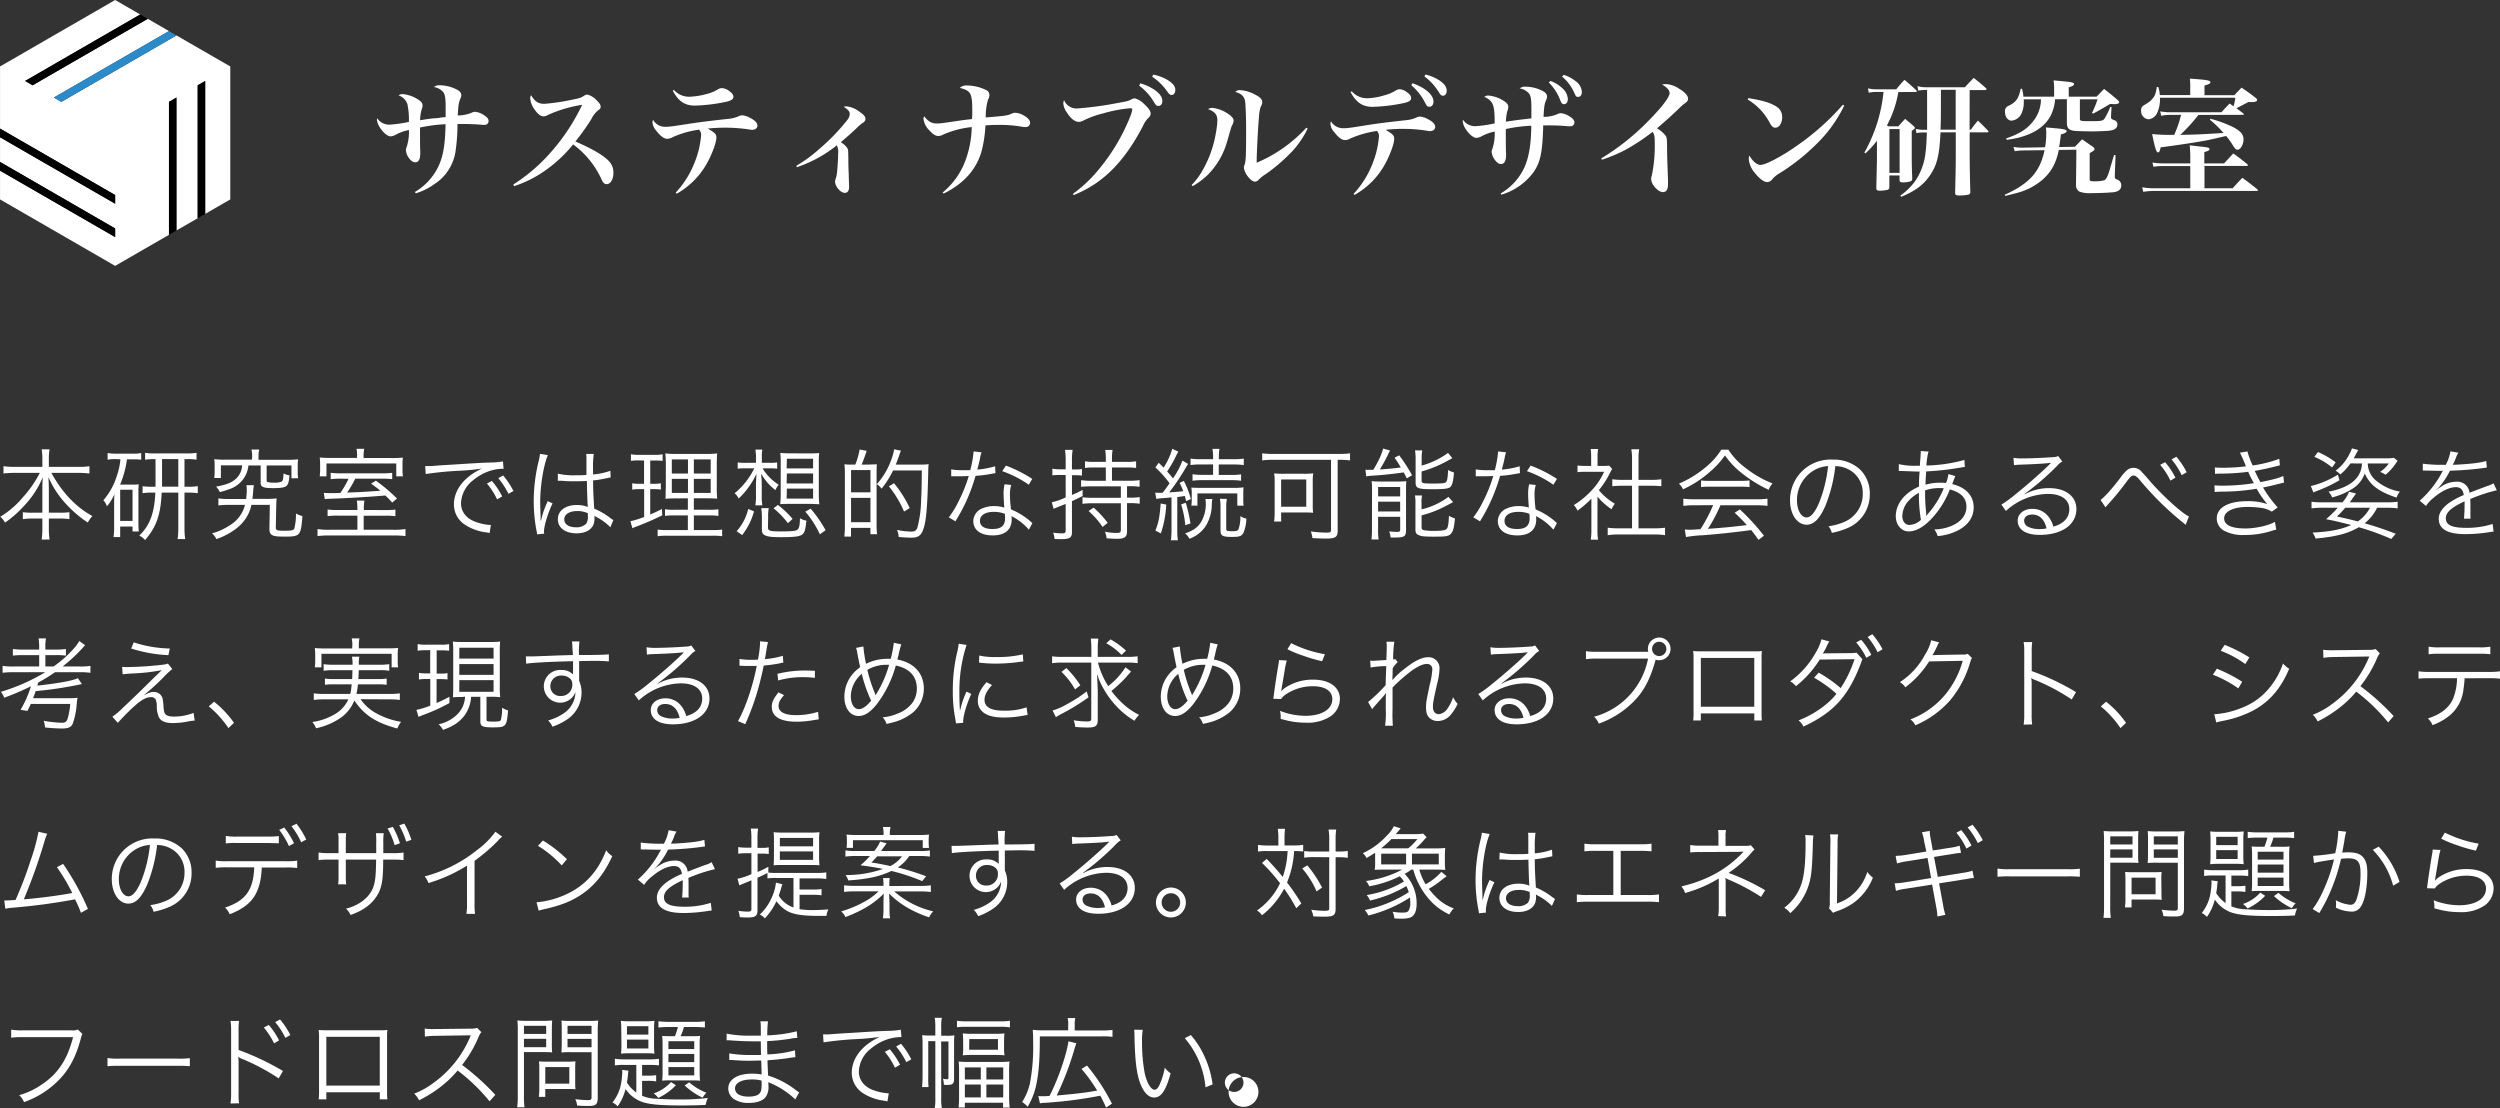 <svg xmlns="http://www.w3.org/2000/svg" viewBox="0 0 752.219 333.38"><rect x="0" y="0" width="752.219" height="333.38" fill="#333333" stroke="none"/><defs><style>.cls-1{fill:#fff;}.cls-2{fill:#2c8ac8;}</style></defs><g id="レイヤー_2" data-name="レイヤー 2"><g id="レイヤー_1-2" data-name="レイヤー 1"><polygon class="cls-1" points="53.099 10.66 18.459 30.65 16.199 29.35 50.839 9.35 44.449 5.66 9.809 25.66 7.549 24.36 42.189 4.36 34.649 0 0.009 20 0.009 38.69 34.649 58.69 34.649 61.3 0.009 41.3 0.009 48.73 34.649 68.74 34.649 71.34 34.649 71.34 0.009 51.35 0.009 60 34.649 80 50.839 70.65 50.839 30.65 53.089 29.35 53.089 29.35 53.089 69.35 53.089 69.35 59.479 65.66 59.479 25.66 59.479 25.66 61.739 24.36 61.739 24.36 61.739 64.36 69.289 60 69.289 20 53.099 10.66"/><polygon points="61.739 64.36 61.739 64.36 59.479 65.66 61.739 64.36"/><polygon points="59.507 25.641 61.767 24.335 61.767 24.335 59.507 25.641"/><polygon points="9.809 25.66 44.449 5.66 42.189 4.36 7.549 24.36 9.809 25.66"/><polygon class="cls-2" points="18.459 30.65 53.099 10.66 50.839 9.35 16.199 29.35 18.459 30.65"/><polygon points="34.649 58.69 0.009 38.69 0.009 41.3 34.649 61.3 34.649 58.69"/><rect class="cls-1" x="17.321" y="41.36" height="40"/><polygon points="34.649 68.74 0.009 48.73 0.009 51.35 34.649 71.34 34.649 68.74"/><polygon class="cls-1" points="53.089 29.35 50.839 30.65 53.089 29.35 53.089 29.35"/><polygon class="cls-1" points="50.839 70.65 53.089 69.35 53.089 69.35 50.839 70.65"/><polygon points="53.089 29.35 50.839 30.65 50.839 70.65 53.089 69.35 53.089 29.35"/><polygon points="59.479 25.66 59.479 65.66 61.739 64.36 61.739 24.36 59.479 25.66"/><path class="cls-1" d="M124.839,57.76a17.828,17.828,0,0,0,7.22-8c1.37-3.12,1.9-6.61,2-12.39a48.081,48.081,0,0,0-7.68,1v2c0,1.22,0,4.11.08,5.36v.23c0,2-.49,2.88-1.56,2.88-.64,0-1.29-.49-1.94-1.4a4.7,4.7,0,0,1-.83-2.24,3,3,0,0,1,.26-1.07,14.548,14.548,0,0,0,.65-5,12.653,12.653,0,0,0-4,1.44,3.738,3.738,0,0,1-1.52.46c-.95,0-2.39-1.25-3.42-3a4.786,4.786,0,0,1-.68-2,2.635,2.635,0,0,1,.08-.45,4.34,4.34,0,0,0,3.68,1.93,38.981,38.981,0,0,0,5.85-.83,22.691,22.691,0,0,0-.45-5.36,4.222,4.222,0,0,0-2.66-2.62,2,2,0,0,1,1.25-.38,10.007,10.007,0,0,1,4.64,1.63c1,.65,1.33,1.14,1.33,1.79a3.005,3.005,0,0,1-.27,1.18,12.969,12.969,0,0,0-.46,3.26c1.33-.22,2.28-.38,3.92-.56a17.767,17.767,0,0,0,2.69-.31,3.513,3.513,0,0,0,1.07-.11v-3c0-2.7-.19-3.84-.76-4.53a4.589,4.589,0,0,0-2.78-1.48,2.61,2.61,0,0,1,1.83-.53,11.467,11.467,0,0,1,4.78,1.14c1.14.53,1.64,1.1,1.64,1.86a2.019,2.019,0,0,1-.23.91c-.53,1.18-.68,2.21-.84,5.17a11.011,11.011,0,0,0,4.22-.83,2.135,2.135,0,0,1,1-.27,5.633,5.633,0,0,1,2.66,1c1,.61,1.4,1.17,1.4,1.78a1.13,1.13,0,0,1-1.117,1.143l-.093,0a3.882,3.882,0,0,1-.61,0c-1.86-.18-4-.26-6.35-.26h-1.19a55.281,55.281,0,0,1-.53,7.83,14.2,14.2,0,0,1-6.58,10.37,18.22,18.22,0,0,1-5.43,2.66Z"/><path class="cls-1" d="M154.449,55.51a52.137,52.137,0,0,0,11.28-9.68,60.876,60.876,0,0,0,9.43-14.29,39.7,39.7,0,0,0-10.19,3,2.783,2.783,0,0,1-1.44.46c-.87,0-1.75-.69-2.74-2.13a6.46,6.46,0,0,1-1.25-3.27,1.575,1.575,0,0,1,.27-.95c1.13,1.9,2.16,2.59,4,2.59a62.567,62.567,0,0,0,8.25-1.22c2.51-.49,2.73-.61,3.68-1.21a1.655,1.655,0,0,1,1-.35,5.8,5.8,0,0,1,2.77,1.71c.84.8,1.22,1.37,1.22,1.9a1.06,1.06,0,0,1-.61,1,7.874,7.874,0,0,0-2.2,2.78,67.285,67.285,0,0,1-4.79,6.72c5,2.17,8.13,4,9.84,5.66a5,5,0,0,1,1.6,3.8c0,1.94-.88,3.38-2.05,3.38-.65,0-1.11-.45-1.56-1.52a27,27,0,0,0-8.51-10.44,41.094,41.094,0,0,1-9.08,8.32,34.761,34.761,0,0,1-8.7,4.25Z"/><path class="cls-1" d="M203.319,57.95a28.259,28.259,0,0,0,5.69-9.09,27.382,27.382,0,0,0,1.94-8.09,2.151,2.151,0,0,0-.61-1.75,28.509,28.509,0,0,0-7.94,2.25,3.306,3.306,0,0,1-1.63.49c-1,0-2.05-.8-3.34-2.47a4.315,4.315,0,0,1-1.11-2.43,2.132,2.132,0,0,1,.19-.8,4.1,4.1,0,0,0,3.69,2.09c1.18,0,1.82-.08,7.14-.91,3-.46,6.54-.91,11.55-1.45A9.982,9.982,0,0,0,222.2,35a2.525,2.525,0,0,1,1.1-.31,5.844,5.844,0,0,1,2.43.8c1.44.72,2.17,1.52,2.17,2.28s-.61,1.29-1.6,1.29a3.165,3.165,0,0,1-.68-.07,47.029,47.029,0,0,0-7.07-.57,51.214,51.214,0,0,0-5.58.26c2.24,1.33,2.58,1.71,2.58,2.7,0,1.71-1.6,5.77-3.34,8.62a24,24,0,0,1-8.59,8.29Zm-.54-30.89a6.1,6.1,0,0,0,4.56,2.05,21.89,21.89,0,0,0,5.32-.84,11.524,11.524,0,0,0,3.38-1.4,2.167,2.167,0,0,1,1.18-.35,3.8,3.8,0,0,1,2.05.76c.95.65,1.41,1.26,1.41,1.87s-.5,1.1-2.21,1.48a50.709,50.709,0,0,1-9.42,1.14c-3,0-4.9-1.29-6.61-4.45Z"/><path class="cls-1" d="M239.649,49.85a42.26,42.26,0,0,0,6.84-5,61.342,61.342,0,0,0,8.36-8.63,3.4,3.4,0,0,0,.84-1.86c0-.8-.53-1.45-1.82-2.2a2,2,0,0,1,.83-.16,7.813,7.813,0,0,1,3.95,1.65c1.18.8,1.75,1.44,1.75,2a1.31,1.31,0,0,1-.72,1.26,12.625,12.625,0,0,0-2.03,1.74c-2.05,1.9-2.32,2.13-4.67,4.15a5.876,5.876,0,0,1,1.93,1.71c.31.57.31.57.35,3.49,0,2.39.07,3,.15,5.7,0,.84.07,1.86.07,2.55,0,1.14-.45,1.78-1.29,1.78-1.25,0-2.92-1.9-2.92-3.34a2.59,2.59,0,0,1,.15-.84,7.532,7.532,0,0,0,.42-1.82c.15-1.29.34-4.37.34-5.78a4.7,4.7,0,0,0-.38-2.54,39.138,39.138,0,0,1-12.05,6.61Z"/><path class="cls-1" d="M283.649,57.91a22.718,22.718,0,0,0,6.38-8.47,30.482,30.482,0,0,0,2.36-11.21,28.784,28.784,0,0,0-8.55,2.24,3.227,3.227,0,0,1-1.52.45c-.8,0-1.6-.49-2.62-1.63a5.9,5.9,0,0,1-1.83-3.46,2.457,2.457,0,0,1,.19-.87c1.22,1.59,2.24,2.2,3.84,2.2.91,0,1.52-.07,7.1-.91,1.11-.15,1.68-.23,3.46-.42a20.762,20.762,0,0,0,.08-2.58c0-5.24-.46-6-3.76-6.8a2.939,2.939,0,0,1,2.28-.72,13.2,13.2,0,0,1,5.58,1.33,1.641,1.641,0,0,1,1.06,1.59,2.714,2.714,0,0,1-.41,1.33,17.92,17.92,0,0,0-.69,5.36c6-.49,6.42-.53,7.9-1.18a2.007,2.007,0,0,1,1-.23,5.621,5.621,0,0,1,2.32.69c1.37.72,2.13,1.55,2.13,2.32a1.3,1.3,0,0,1-1.3,1.3,1.244,1.244,0,0,1-.137-.008,7.248,7.248,0,0,1-1.37-.16,38.714,38.714,0,0,0-6.8-.49c-1.26,0-1.68,0-3.84.15a36.7,36.7,0,0,1-1.25,8.1c-1.68,5.43-5.4,9.49-11.33,12.42Z"/><path class="cls-1" d="M322.829,58.33a41.528,41.528,0,0,0,7.67-7.22,58.9,58.9,0,0,0,9.46-15.77,9.644,9.644,0,0,0,.72-2.36c0-.3-.19-.41-.68-.41a41.779,41.779,0,0,0-8.09,1.55,28.024,28.024,0,0,0-6.05,2.21,2.826,2.826,0,0,1-1.29.34c-1.14,0-2.43-1-3.57-2.85a5.239,5.239,0,0,1-1.06-2.7,2.672,2.672,0,0,1,.22-1,4,4,0,0,0,4,2.51,102.624,102.624,0,0,0,12.27-1.67c2.82-.49,3.16-.57,4.15-1.14a2.547,2.547,0,0,1,.83-.23,6,6,0,0,1,2.81,1.67c1.3,1.18,2,2.17,2,2.85a1.763,1.763,0,0,1-.69,1.37,7.543,7.543,0,0,0-1.59,2.36c-5.66,10.9-12.12,17.36-20.9,20.86Zm20.28-33.25a14.526,14.526,0,0,1,4.07,1.82c1.75,1.18,2.55,2.28,2.55,3.5,0,.87-.46,1.48-1.18,1.48-.5,0-.8-.23-1.3-1.1a16.5,16.5,0,0,0-4.48-5Zm3.88-2.62a13.3,13.3,0,0,1,4.44,1.67c1.52,1,2.21,1.86,2.21,2.93,0,.91-.46,1.52-1.14,1.52-.42,0-.69-.23-1.25-1a16.774,16.774,0,0,0-4.56-4.48Z"/><path class="cls-1" d="M358.549,55.65a20.343,20.343,0,0,0,3.53-4.83,33.629,33.629,0,0,0,3.76-10.79,24.561,24.561,0,0,0,.46-3.88c0-1.63-.84-2.62-2.81-3.3a2.168,2.168,0,0,1,1.44-.38,10.327,10.327,0,0,1,4.25,1.56c1.3.8,2,1.56,2,2.24a3.092,3.092,0,0,1-.46,1.44c-.22.42-.22.46-1.48,4.83a23.066,23.066,0,0,1-5.77,10,22.539,22.539,0,0,1-4.6,3.46Zm34.91-16.95a28.446,28.446,0,0,1-4.48,6.65,52.66,52.66,0,0,1-8.28,7.14,9.772,9.772,0,0,0-2,1.6,1.561,1.561,0,0,1-1.1.57c-1.25,0-3.31-2.66-3.31-4.3a1.684,1.684,0,0,1,.19-.79c.38-1.07.46-2.44.46-10.79,0-3.57-.15-7.22-.3-8.32-.27-1.49-1.18-2.32-2.93-2.78a1.641,1.641,0,0,1,1.37-.57,11.138,11.138,0,0,1,4.59,1.37c1.45.72,2.13,1.44,2.13,2.2a2.928,2.928,0,0,1-.49,1.49,12.21,12.21,0,0,0-.5,3c-.26,2.69-.68,10.75-.68,12.88a8.632,8.632,0,0,0,0,.91,43,43,0,0,0,14.93-10.53Z"/><path class="cls-1" d="M407.259,58.36a28.516,28.516,0,0,0,5.7-9.08,28.025,28.025,0,0,0,1.94-8.09,2.143,2.143,0,0,0-.61-1.79,31.116,31.116,0,0,0-7.94,2.25,3.264,3.264,0,0,1-1.63.5c-1,0-2.09-.84-3.35-2.51a3.814,3.814,0,0,1-1.06-2.39,2.986,2.986,0,0,1,.15-.76,4.208,4.208,0,0,0,3.65,2.09c1.18,0,1.52,0,7.18-.92,3.42-.53,5.09-.75,11.55-1.48a9.633,9.633,0,0,0,3.3-.8,2.409,2.409,0,0,1,1.11-.3,5.755,5.755,0,0,1,2.43.8c1.44.72,2.16,1.52,2.16,2.28s-.6,1.29-1.59,1.29a3.135,3.135,0,0,1-.69-.08,45.94,45.94,0,0,0-12.65-.3c2.17,1.25,2.59,1.71,2.59,2.7,0,1.67-1.6,5.77-3.35,8.62a23.56,23.56,0,0,1-8.58,8.25Zm-.53-30.89a6,6,0,0,0,4.63,2.09,19.572,19.572,0,0,0,5.29-.91,11.916,11.916,0,0,0,3.34-1.44,2.261,2.261,0,0,1,1.21-.35,3.645,3.645,0,0,1,2,.8c.95.61,1.4,1.22,1.4,1.86s-.53,1.11-2.2,1.49a52.469,52.469,0,0,1-9.42,1.14c-3,0-4.94-1.33-6.61-4.45ZM425,25.04c3.88,1.37,6.31,3.5,6.31,5.51,0,1-.49,1.56-1.22,1.56s-.72-.11-1.67-1.9a17.085,17.085,0,0,0-3.77-4.56Zm3.92-2.62a13.517,13.517,0,0,1,4.37,1.9c1.4,1,2,1.9,2,3,0,.88-.46,1.48-1.14,1.48-.45,0-.68-.19-1.25-1.1a16.386,16.386,0,0,0-4.33-4.71Z"/><path class="cls-1" d="M451.529,58.21a17.583,17.583,0,0,0,7.22-8c1.33-3.11,1.94-6.87,2-12.38a45.12,45.12,0,0,0-7.67,1v2.05c0,1.21,0,4.33.08,5.39v.27c0,1.9-.5,2.81-1.56,2.81-.65,0-1.29-.49-1.94-1.41a4.718,4.718,0,0,1-.84-2.24,3.042,3.042,0,0,1,.27-1.06,14.738,14.738,0,0,0,.65-5.05,13.706,13.706,0,0,0-4,1.44,3.723,3.723,0,0,1-1.52.46c-.95,0-2.4-1.26-3.42-3a4.593,4.593,0,0,1-.68-2,2.391,2.391,0,0,1,.07-.46,4.367,4.367,0,0,0,3.69,1.94,37.979,37.979,0,0,0,5.85-.84c0-5.69-.46-6.72-3.12-8a1.93,1.93,0,0,1,1.26-.38,10.094,10.094,0,0,1,4.63,1.63c1,.65,1.33,1.14,1.33,1.79a3.014,3.014,0,0,1-.27,1.17,14.378,14.378,0,0,0-.45,3.27c1.75-.27,4.29-.61,7.67-1v-3c0-2.7-.19-3.84-.76-4.52a4.59,4.59,0,0,0-2.77-1.48,2.6,2.6,0,0,1,1.82-.53,11.353,11.353,0,0,1,4.79,1.14c1.14.53,1.63,1.1,1.63,1.86a2.015,2.015,0,0,1-.22.91c-.57,1.29-.65,1.86-.84,5.17a10.239,10.239,0,0,0,4.22-.84,2.071,2.071,0,0,1,1-.26,5.669,5.669,0,0,1,2.66,1c1,.61,1.41,1.18,1.41,1.79a1.13,1.13,0,0,1-1.117,1.143.886.886,0,0,1-.1,0,4.006,4.006,0,0,1-.6,0,63.2,63.2,0,0,0-6.35-.27h-1.22c-.19,8.06-.83,11.17-3,14.21a18.727,18.727,0,0,1-9.57,6.65Zm15-33.85a10.218,10.218,0,0,1,3.5,2.13,4.7,4.7,0,0,1,1.71,3.3c0,1-.46,1.56-1.18,1.56-.5,0-.8-.34-1.18-1.41A14.9,14.9,0,0,0,466,24.81Zm4-1.83a10.932,10.932,0,0,1,3.53,1.87,4.271,4.271,0,0,1,1.9,3.26c0,.92-.42,1.49-1.1,1.49s-.72-.23-1.22-1.3A13.376,13.376,0,0,0,470,23.03Z"/><path class="cls-1" d="M481.819,47.65a70.818,70.818,0,0,0,14.17-11.29c4.06-4.1,6.38-7.14,6.38-8.39,0-.8-.87-1.79-2.28-2.51a4.292,4.292,0,0,1,1.22-.15,7.611,7.611,0,0,1,3.84,1.34c1.74,1,2.77,2.16,2.77,3,0,.68-.19.91-1.52,1.86-.15.11-.15.11-2.47,2.32-2.66,2.47-2.66,2.47-5.36,4.78a9.316,9.316,0,0,1,2.62,2.25c.35.53.39.91.42,3.72,0,1.75,0,2.24.27,9.46v1.44c0,1.56-.5,2.32-1.56,2.32-1.41,0-3.5-2.32-3.5-3.91a3.353,3.353,0,0,1,.23-1.22,44.27,44.27,0,0,0,.84-9.8c0-1.94-.12-2.47-.65-3.19a62.516,62.516,0,0,1-8.13,5.39,47.63,47.63,0,0,1-7.14,3Z"/><path class="cls-1" d="M526.049,29.53c4.25.68,6.53,1.33,8.32,2.47a3.572,3.572,0,0,1,1.86,3.26c0,1.79-.87,3.16-2.05,3.16-.65,0-1-.31-1.6-1.3a17.9,17.9,0,0,0-6.72-7.18Zm28.87,2.2a40.784,40.784,0,0,1-8.54,11.78,61.2,61.2,0,0,1-11,8.66,8.751,8.751,0,0,0-2.05,1.67,2.091,2.091,0,0,1-1.6.95c-1,0-2.39-1.06-3.72-2.77a7.236,7.236,0,0,1-1.83-4.22,3.047,3.047,0,0,1,.19-1c1,1.75,2.28,2.82,3.31,2.82,1.59,0,6.57-2.62,11.09-5.85a75.015,75.015,0,0,0,13.72-12.24Z"/><path class="cls-1" d="M571.189,27.7a32.5,32.5,0,0,1-3.42,10l.31.31h3.11c.84-.95,1.1-1.26,2.05-2.25,1.14,1,1.49,1.22,2.55,2.17.27.27.38.42.38.57s-.19.38-.95.84v5.43c0,4.82,0,4.82.15,9a.79.79,0,0,1-.68.84,7.39,7.39,0,0,1-2,.27c-.91,0-1.14-.16-1.14-.76V52.79h-3.07v3.57a.72.72,0,0,1-.58.76,10.9,10.9,0,0,1-2.24.26c-.79,0-1.1-.19-1.1-.72.12-5.51.19-8.4.19-8.7V42.34a28.814,28.814,0,0,1-3.49,3.84l-.27-.31a46.578,46.578,0,0,0,5.74-18.2h-2.25a9.458,9.458,0,0,0-2.2.23l-.23-1.33a9.179,9.179,0,0,0,2.43.3h6.08c1.07-1.29,1.37-1.67,2.47-2.85,1.56,1.3,2,1.71,3.54,3.12.15.15.19.23.19.34s-.15.19-.42.19ZM568.5,52.02h3.07V38.83H568.5Zm24.12-13H593c.87-1.22,1.18-1.56,2.13-2.74,1.33,1.25,1.71,1.67,3,3,.15.15.19.23.19.34s-.15.19-.38.19h-5.29v4.72c0,4.74,0,5.2.19,13.18a.74.74,0,0,1-.594.862l-.056.008a13.17,13.17,0,0,1-2.65.23c-1,0-1.26-.15-1.26-.8.19-8.13.19-8.7.19-13.48V39.81h-4.6c-.3,6.73-1,9.73-3.07,12.81s-4.45,4.79-8.78,6.61l-.23-.38a19.028,19.028,0,0,0,4.3-4.14,18.712,18.712,0,0,0,3.3-9c.19-1.41.3-3.39.38-5.86h-1.12a12.764,12.764,0,0,0-2,.19l-.23-1.25a9.151,9.151,0,0,0,2.36.27h1.06v-12h-.19a15.714,15.714,0,0,0-2.47.19l-.23-1.33a10.336,10.336,0,0,0,2.74.34H591.2c.91-1,1.82-1.94,2.66-2.81,1.6,1.22,2.05,1.63,3.61,3,.19.16.26.27.26.38s-.22.27-.49.27h-4.59Zm-8.62-12c0,6.61,0,9.57-.12,12h4.56v-12Z"/><path class="cls-1" d="M615.349,44.31a24.776,24.776,0,0,0,.34-4.07,11.726,11.726,0,0,0-.11-1.9c1.29.11,2.28.19,2.92.27h.15c2.28.19,3.19.45,3.19.83s-.53.69-1.74,1c-.23,2-.35,2.7-.53,3.8l4.75-.08,2.16-2.24,1.71,1.18c.34.27.84.61,1.52,1.06.38.31.53.5.53.69s-.26.49-.68.76a6.613,6.613,0,0,0-.8.49v7.64c0,.68.11.8,1.1.8a11.371,11.371,0,0,0,3.19-.27c.61-.19,1.11-1.1,1.71-3.12.38-1.32.42-1.44,1.33-4.52l.46.08-.23,6a.379.379,0,0,1,0,.15c0,.76.07.92.61,1.14a1.79,1.79,0,0,1,1.33,1.79c0,1.29-.95,2-2.89,2.09-1.71.15-4.26.23-6.08.23a8.824,8.824,0,0,1-3.64-.46,2.269,2.269,0,0,1-1-2.16l.11-10.45-5.28.08c-.87,4.14-2.39,6.83-5.2,9.19a19.01,19.01,0,0,1-6.42,3.46c-1.14.34-1.71.49-4.52,1.18l-.16-.35c7.45-3.34,10.64-6.91,12-13.41l-6.8.08a19.239,19.239,0,0,0-2.17.22l-.38-1.29a14.766,14.766,0,0,0,2.51.23h.19Zm3-14.44a12.8,12.8,0,0,1-.91,4c-1.75,4.44-6.54,7.33-13.64,8.2l-.19-.41c4.26-1.49,6.46-2.93,8.32-5.4a10.6,10.6,0,0,0,2.17-6.38h-5.17v.64a8.01,8.01,0,0,1-.65,3.54,3.65,3.65,0,0,1-3,2.24c-1.14,0-2-1.1-2-2.66a1.69,1.69,0,0,1,1.21-1.86c2.13-1.07,2.93-2.21,3.5-5.06h.42a13.011,13.011,0,0,1,.41,2.36h9.24V26.65a16.863,16.863,0,0,0-.16-2.47c4.79.46,5.13.49,5.59.65s.57.26.57.45c0,.38-.53.69-1.6,1v2.81h8.36c1-1,1.26-1.33,2.28-2.32,1.79,1.37,2.32,1.83,4.07,3.31.34.34.45.45.45.64,0,.38-.45.61-1.25.61a12.814,12.814,0,0,1-1.45-.07c-1.86,1.14-4,2.35-5.12,2.92l-.35-.19a30.007,30.007,0,0,0,1.68-4.1h-5.32v5.76c0,.6.19.72,1.21.79h3.38c1.75,0,2.36-.15,2.78-.68a22.637,22.637,0,0,0,1.78-3.57h.38l-.15,2.59v.26c0,.72,0,.72,1,1.14a1.241,1.241,0,0,1,.91,1.22c0,1.14-.72,1.71-2.58,1.94-.54.07-3.65.19-4.72.19h-.53c-.45,0-1.71,0-3.61-.08-2.92,0-3.76-.61-3.76-2.43V29.84Z"/><path class="cls-1" d="M661.479,34.58a50.892,50.892,0,0,1-5.47,6c4.37-.08,5.13-.08,13-.57a29.528,29.528,0,0,0-4.1-4l.19-.27a36.548,36.548,0,0,1,6.76,2.47c2.32,1.22,3.19,2.25,3.19,3.73s-.87,3.11-1.82,3.11c-.46,0-.8-.34-1.6-1.67a20.066,20.066,0,0,0-1.82-2.47c-5.43,1.26-5.43,1.26-7.83,1.67-2.85.5-9,1.41-11.89,1.75-.15,1.06-.38,1.52-.8,1.52s-.83-1-1.74-5.51a55.753,55.753,0,0,0,6.64.23,32.782,32.782,0,0,0,2.06-6h-3.46a13.558,13.558,0,0,0-2.51.27l-.3-1.33a15.669,15.669,0,0,0,2.81.26h15.65c1-1.18,1.37-1.52,2.43-2.62l1.18.84a15.761,15.761,0,0,0,.53-2.59h-22.69a9.682,9.682,0,0,1-.72,4.33,3.311,3.311,0,0,1-2.7,2.17,2.489,2.489,0,0,1-2.24-2.66,1.578,1.578,0,0,1,.57-1.37c.15-.11.15-.11,1.06-.68a6.561,6.561,0,0,0,2.36-2.28,7.859,7.859,0,0,0,.72-2.74h.46a8.026,8.026,0,0,1,.45,2.43h9.16V26.48a20.276,20.276,0,0,0-.11-2.82c5.16.35,6.19.54,6.19,1.07,0,.38-.53.68-1.79,1v2.92h9c.91-1,1.22-1.29,2.16-2.28,1.9,1.3,2.48,1.71,4.26,3.08.31.27.42.42.42.65a.531.531,0,0,1-.31.42,3.709,3.709,0,0,1-1,.19h-1.37c-.45.27-.91.5-1.14.61-1.78.95-1.82.95-2.39,1.25l2,1.52c.15.08.23.19.23.27a.251.251,0,0,1-.23.19Zm7.71,14.59c1.45-1.56,1.45-1.56,2.78-3,1.82,1.32,2.39,1.74,4.25,3.26.11.12.15.19.15.27a.332.332,0,0,1-.3.23H663.3v6.72h8.48c1.25-1.4,1.63-1.82,2.92-3.15,1.82,1.33,2.43,1.79,4.41,3.38.15.15.26.27.26.38s-.11.19-.26.19h-31.12a21.309,21.309,0,0,0-3.11.27l-.31-1.37a19.025,19.025,0,0,0,3.46.3h11V49.97h-8.28a15.74,15.74,0,0,0-2.81.22l-.3-1.29a20.255,20.255,0,0,0,3.11.27h8.28v-1.6a32.662,32.662,0,0,0-.18-3.83c1.14.11,2.12.22,2.66.3,2.81.27,3.3.38,3.3.8s-.23.49-1.56.95v3.38Z"/><path class="cls-1" d="M4.349,142.28a29.8,29.8,0,0,0-3.3.18v-2.19a22.34,22.34,0,0,0,3.3.21h8.4v-2.55a17.1,17.1,0,0,0-.21-2.73h2.37a16.07,16.07,0,0,0-.21,2.7v2.58h8.85a19.674,19.674,0,0,0,3.36-.21v2.19a32.513,32.513,0,0,0-3.36-.18h-8.1c3.36,6.06,7.38,10.26,12.36,13a7.981,7.981,0,0,0-1.38,1.95,34,34,0,0,1-6.24-5.25,28.517,28.517,0,0,1-5.61-8.43c.09,1.8.12,2.91.12,3.9v6.81h3.27a17.7,17.7,0,0,0,2.91-.15v2.1a16.552,16.552,0,0,0-3-.18H14.7v2.85a22.239,22.239,0,0,0,.21,3.45h-2.37a23.815,23.815,0,0,0,.21-3.48v-2.82H9.869a16.91,16.91,0,0,0-3,.18v-2.1a18.122,18.122,0,0,0,3,.15h2.88v-6.81c0-1.11,0-2.25.12-3.87a28,28,0,0,1-5.67,8.67,32.077,32.077,0,0,1-5.7,5,5.662,5.662,0,0,0-1.41-1.77,27.368,27.368,0,0,0,7-6.09,32.8,32.8,0,0,0,4.89-7.11Z"/><path class="cls-1" d="M34.959,138.14a12.811,12.811,0,0,0-2.58.18v-2a16.045,16.045,0,0,0,2.7.18h4.89a11.7,11.7,0,0,0,2.52-.18v2a19.735,19.735,0,0,0-2.43-.12H38.2a29.4,29.4,0,0,1-2.07,7.62h3.75a13.769,13.769,0,0,0,1.86-.09,21.853,21.853,0,0,0-.09,2.4v9.27a19.644,19.644,0,0,0,.12,2.52h-1.89v-1.5h-3.72v3.18h-2a18.279,18.279,0,0,0,.18-2.91v-6.66c0-1.08,0-2,.09-3.36a13.745,13.745,0,0,1-2.25,3.66,5.009,5.009,0,0,0-1.08-1.8,20.406,20.406,0,0,0,4.14-7.62,21.061,21.061,0,0,0,1-4.71Zm1.2,18.6h3.72v-9.39h-3.72Zm10.41-18.6a19.531,19.531,0,0,0-2.91.18v-2.07a18.349,18.349,0,0,0,3,.18h9.48a20.064,20.064,0,0,0,3-.18v2.07a15.752,15.752,0,0,0-2.91-.18h-.72v8.31h1a15.856,15.856,0,0,0,3-.18v2.13a19.546,19.546,0,0,0-3-.18h-1v10.77a22.673,22.673,0,0,0,.21,3.21h-2.28a22.673,22.673,0,0,0,.21-3.21V148.22h-5c-.3,6.69-1.59,10.32-5,14.28a5.445,5.445,0,0,0-1.74-1.35c3.15-3,4.56-6.75,4.83-12.93H45.9a16.724,16.724,0,0,0-3,.18v-2.1a19.526,19.526,0,0,0,3,.15h.9v-8.31Zm2.19,7.29v1h4.89v-8.31h-4.89Z"/><path class="cls-1" d="M79.869,150.11a26.557,26.557,0,0,0,3.36-.15c-.06.66-.09,1.29-.12,2.64l-.12,6.09c0,.9.33,1,2.67,1,2.1,0,2.7-.15,2.91-.69a17.566,17.566,0,0,0,.48-4.5,7.335,7.335,0,0,0,1.95.78c-.48,6-.66,6.18-5.49,6.18-3.66,0-4.44-.39-4.44-2.4v-.15l.12-7h-5.54a11.5,11.5,0,0,1-2.34,4.95,13.252,13.252,0,0,1-3.21,2.88,20.221,20.221,0,0,1-5,2.46,4.638,4.638,0,0,0-1.32-1.71,18.726,18.726,0,0,0,5.76-2.7,9.8,9.8,0,0,0,4.17-5.88h-4.76a21.4,21.4,0,0,0-3.24.18v-2.13a20.244,20.244,0,0,0,3.18.18h5.16a21.266,21.266,0,0,0,.21-2.52,10.219,10.219,0,0,0-.12-1.62h2.28a9.049,9.049,0,0,0-.24,1.89c-.06.72-.12,1.47-.24,2.22Zm-4-12.69a9.275,9.275,0,0,0-.21-2.16H78a8.717,8.717,0,0,0-.21,2.16v.93H86.7a25.477,25.477,0,0,0,3-.15,13.393,13.393,0,0,0-.12,2.07v1.53a13.911,13.911,0,0,0,.12,2.1h-2v-3.84h-7.47v4.35c0,.36.06.51.21.6a5.9,5.9,0,0,0,1.92.21,5.541,5.541,0,0,0,2.43-.33c.33-.24.48-1,.51-2.43a6.247,6.247,0,0,0,1.8.57c-.15,1.89-.39,2.73-.9,3.18s-1.74.66-3.87.66c-3.15,0-3.9-.33-3.9-1.65v-5.16h-3.69a8.236,8.236,0,0,1-1.05,3.33,8.454,8.454,0,0,1-4.74,3.81,27.8,27.8,0,0,1-2.79.87,8.181,8.181,0,0,0-1.14-1.65c3.21-.6,4.71-1.2,6-2.4a5.673,5.673,0,0,0,1.83-4h-6.39v3.81h-2a14.453,14.453,0,0,0,.12-2.1v-1.5a13.518,13.518,0,0,0-.12-2.07,25.477,25.477,0,0,0,3,.15h8.31Z"/><path class="cls-1" d="M115.789,153.47a21.663,21.663,0,0,0,3.18-.15v2a22.231,22.231,0,0,0-3.18-.15h-6.36v4.23h8.82a22.832,22.832,0,0,0,3.75-.21v2.1a32.493,32.493,0,0,0-3.87-.18H99.409a32.685,32.685,0,0,0-3.87.18v-2.1a23.191,23.191,0,0,0,3.78.21h8.22v-4.25h-5.76a22.066,22.066,0,0,0-3.21.15v-2a21.247,21.247,0,0,0,3.21.15h5.76V153a14.931,14.931,0,0,0-.18-2.37h2.29a14.25,14.25,0,0,0-.18,2.37v.45Zm-8.34-16.44a11.758,11.758,0,0,0-.18-2h2.31a10.651,10.651,0,0,0-.18,2v.78h7.83a34.393,34.393,0,0,0,4-.12,13.547,13.547,0,0,0-.12,2.13v1.5a12.989,12.989,0,0,0,.12,2h-2v-3.87h-21v3.87h-2v-.36a13.964,13.964,0,0,0,.09-1.71v-1.59a15.188,15.188,0,0,0-.12-2q1.856.153,3.72.12h7.47Zm-4.44,7a24.213,24.213,0,0,0-3.51.15v-1.92a22.985,22.985,0,0,0,3.42.15h11.64a23.813,23.813,0,0,0,3.45-.15v1.92a23.828,23.828,0,0,0-3.42-.15h-7.71a29.562,29.562,0,0,1-2.43,4.17c3.33-.09,5.85-.24,10-.54a29.419,29.419,0,0,0-2.8-2.11l1.44-.93a52.321,52.321,0,0,1,6.36,5.37l-1.44,1.23a24.2,24.2,0,0,0-2.07-2.13c-5.34.45-11.49.81-17.07,1a7.032,7.032,0,0,0-1.14.12l-.3-1.92q.927.092,1.86.09c1,0,1.68,0,3.12-.06a28.316,28.316,0,0,0,2.46-4.26Z"/><path class="cls-1" d="M127.939,140.24h1.08a14.725,14.725,0,0,0,1.71-.09c1.68-.12,1.86-.15,5.55-.36l4.71-.3c3.69-.21,4.08-.24,5.07-.27l1.71-.06a20.264,20.264,0,0,0,3.57-.33l.18,2.22a12.573,12.573,0,0,0-3.36.42,14.76,14.76,0,0,0-5.76,3,9.17,9.17,0,0,0-3.69,6.93c0,2.52,1.53,4.53,4.2,5.55a15.381,15.381,0,0,0,4.5,1h.3l-.39,2.43c-.33-.06-.39-.09-.93-.18a15.131,15.131,0,0,1-6.48-2.31,7.257,7.257,0,0,1-3.33-6.12c0-3.48,2-6.78,5.61-9.21a19.612,19.612,0,0,1,2.85-1.59,61.378,61.378,0,0,1-6.6.66,99.711,99.711,0,0,0-10.35,1Zm20.07,4.47a22.777,22.777,0,0,1,3.09,4.65l-1.53.9a21.1,21.1,0,0,0-3.06-4.77Zm3.39-1.65a24.326,24.326,0,0,1,3.09,4.68l-1.5.84a23.75,23.75,0,0,0-3.06-4.71Z"/><path class="cls-1" d="M164.849,136.94c-1.29,3-2.31,9.15-2.31,14.07,0,1,.06,2.82.12,4.2v1.44h.12a26.628,26.628,0,0,1,1.77-5.28,4.265,4.265,0,0,0,.24-.6l1.47.69c-1.41,2.94-2.58,6.75-2.58,8.52a3.187,3.187,0,0,0,.06.6l-2.13.21a7.551,7.551,0,0,0-.18-1.11,47.652,47.652,0,0,1-.84-8.91,50.77,50.77,0,0,1,1.56-12.33,13.915,13.915,0,0,0,.33-1.89Zm3,5.58a20.759,20.759,0,0,0,5.4.48c1.17,0,2,0,3.21-.09v-5.1a6.665,6.665,0,0,0-.09-1.23h2.28a30.631,30.631,0,0,0-.21,4.71v1.47a20.428,20.428,0,0,0,5.21-1.11l.09,2c-.06,0-.06,0-2.1.42a28.7,28.7,0,0,1-3.18.48c0,3,.09,4.5.33,8.49a21.742,21.742,0,0,1,5,2.94c.36.24.42.3.75.51l-.89,2.16a16.2,16.2,0,0,0-4.26-3.12,1.892,1.892,0,0,1-.3-.18l-.27-.18a4.434,4.434,0,0,1,.06.78,5.18,5.18,0,0,1-.36,2c-.72,1.59-2.55,2.52-5,2.52-3.48,0-5.67-1.65-5.67-4.26s2.37-4.26,5.7-4.26a8.471,8.471,0,0,1,3.33.6c-.09-.63-.21-3.45-.3-7.83-1.35.06-2.28.09-3.42.09s-2.34,0-3.39-.09a7.965,7.965,0,0,0-1-.06,4.339,4.339,0,0,0-.51,0,1.368,1.368,0,0,0-.3,0h-.12Zm5.8,11.25c-2.34,0-3.87,1-3.87,2.49s1.37,2.39,3.47,2.39a4.13,4.13,0,0,0,3.06-1,3.5,3.5,0,0,0,.57-2.34v-.9A7.764,7.764,0,0,0,173.649,153.77Z"/><path class="cls-1" d="M192.209,138.53a12.873,12.873,0,0,0-2.37.15v-2a11.569,11.569,0,0,0,2.52.18h4.56a11.089,11.089,0,0,0,2.46-.18v2a18.047,18.047,0,0,0-2.3-.12h-1.43v7h1.2a10.154,10.154,0,0,0,2-.15v1.89a14.541,14.541,0,0,0-2-.12h-1.2v7.62c1.48-.63,2-.87,3.51-1.65l.12,1.89a81.992,81.992,0,0,1-7.8,3.39,11.356,11.356,0,0,0-1.19.51l-.61-2.1a29.267,29.267,0,0,0,4.14-1.29v-8.37h-1.59a9.858,9.858,0,0,0-2,.15v-1.92a9.712,9.712,0,0,0,2,.15h1.56v-7Zm11.73,11.43a35.519,35.519,0,0,0-3.72.12,8.118,8.118,0,0,0,.06-1.08c0-.78,0-.78.06-2.37v-6.39a36.712,36.712,0,0,0-.15-3.81,29.077,29.077,0,0,0,3.87.15h7.89a27.361,27.361,0,0,0,3.84-.15c-.09.84-.12,2-.12,3.78v6a36.725,36.725,0,0,0,.12,3.84c-1.08-.09-1.89-.12-3.6-.12h-3.42v3.45h4.44a18.3,18.3,0,0,0,2.94-.15v2a19.265,19.265,0,0,0-2.94-.15h-4.44v4.41h5.58a18.528,18.528,0,0,0,2.94-.15v2a19.794,19.794,0,0,0-3-.15h-13.41a19.277,19.277,0,0,0-3,.15v-2a17.186,17.186,0,0,0,2.85.15h6.24v-4.41h-4a17.548,17.548,0,0,0-2.88.15v-2a16.808,16.808,0,0,0,2.88.15h4v-3.45Zm-1.8-11.73v4.26H207v-4.26Zm0,5.85v4.23H207v-4.23Zm6.63-1.59h5.07v-4.26h-5.07Zm0,5.82h5.07v-4.23h-5.07Z"/><path class="cls-1" d="M229.449,140.93a14.929,14.929,0,0,0,4.86,4.92,6.5,6.5,0,0,0-1,1.62,15.689,15.689,0,0,1-4.29-5c.12,1.56.18,2.46.18,3.66v2.76a16.281,16.281,0,0,0,.18,3.15h-2.1a16.441,16.441,0,0,0,.18-3.15v-2.73c0-.66.06-1.86.15-3.6a24.512,24.512,0,0,1-5.34,7.44,5.387,5.387,0,0,0-1.23-1.59,22.008,22.008,0,0,0,5.91-7.5h-2.67a15.645,15.645,0,0,0-2.31.12v-1.89a15.374,15.374,0,0,0,2.34.12h3.15v-1.5a12.665,12.665,0,0,0-.18-2.49h2.1a10.188,10.188,0,0,0-.15,2.28v1.71h2.42a14.576,14.576,0,0,0,2.19-.12v1.89a15.916,15.916,0,0,0-2.16-.12Zm-7.8,18.9a15.12,15.12,0,0,0,3.48-6.69l1.74.72A20.008,20.008,0,0,1,223.3,161Zm9.42-1.23c0,1.14.45,1.29,4.05,1.29,3.3,0,4.44-.12,4.92-.6s.6-1.38.66-3.36a5.266,5.266,0,0,0,1.95.72c-.33,2.82-.54,3.6-1.26,4.17s-2.16.81-6.33.81c-2.7,0-3.87-.12-4.77-.51s-1.05-.9-1.05-2.16v-3.31a19.907,19.907,0,0,0-.18-2.76h2.25a13.5,13.5,0,0,0-.18,2.76Zm6-1.17a24.915,24.915,0,0,0-4.32-4.5l1.32-1a28.454,28.454,0,0,1,4.41,4.2Zm6.33-21a30.657,30.657,0,0,0,3.09-.12,23.18,23.18,0,0,0-.12,2.91v9.51a27.321,27.321,0,0,0,.15,3c-.87-.06-2.16-.12-3.15-.12h-5.49c-1.11,0-2.1,0-3.12.09.09-.93.15-1.89.15-3v-9.51a25.251,25.251,0,0,0-.12-2.91,30.044,30.044,0,0,0,3.06.12Zm-6.72,4.5h7.97v-2.91h-7.89Zm0,4.53h7.97v-3h-7.89Zm0,4.56h7.97v-3h-7.89Zm10,10.74a28.373,28.373,0,0,0-4.38-6.81l1.62-.9a38.912,38.912,0,0,1,4.5,6.48Z"/><path class="cls-1" d="M257.349,139.79a21.824,21.824,0,0,0,1.3-4.53l2.12.39c-.56,1.71-.95,2.82-1.52,4.14h1.94l2.64-.09c-.06.78-.08,1.56-.08,2.64v15.31a23.809,23.809,0,0,0,.15,3.09h-2v-1.92h-5.84v2.64h-2a28.672,28.672,0,0,0,.15-3.66V142.55a22.055,22.055,0,0,0-.13-2.85,16.57,16.57,0,0,0,1.81.09Zm-1.28,8.34h5.84v-6.69h-5.84Zm0,9h5.84v-7.32h-5.84Zm12.65-15.57a28.521,28.521,0,0,1-3.45,5.46,6.118,6.118,0,0,0-1.44-1.35,22,22,0,0,0,4.42-7.56,13.816,13.816,0,0,0,.77-2.91l2.07.39a10.517,10.517,0,0,0-.42,1.14c-.42,1.2-.69,1.89-1.14,3.06h7.26a19.413,19.413,0,0,0,2.64-.12,11.72,11.72,0,0,0-.12,1.89c-.27,11.88-.66,15.9-1.74,18.3-.6,1.38-1.56,1.92-3.32,1.92-1.12,0-1.92-.06-3.84-.21a5.753,5.753,0,0,0-.52-2.13,22.527,22.527,0,0,0,4.26.51c1.11,0,1.53-.27,1.89-1.23a34.135,34.135,0,0,0,1.11-8.28c.15-2.4.18-4.47.21-8.88Zm3.3,12.36a31.563,31.563,0,0,0-4.56-7.59l1.54-.93a35.148,35.148,0,0,1,4.73,7.47Z"/><path class="cls-1" d="M295.339,136.1a9.4,9.4,0,0,0-.48,1.92c-.21,1-.39,1.74-.81,3.27a25.017,25.017,0,0,0,5.37-1l.09,2.07-1.05.18a36.213,36.213,0,0,1-4.92.63,55.955,55.955,0,0,1-3.33,8.76c-.72,1.44-1,2-2.13,3.93-.27.42-.45.78-.6,1l-2-1.2a26.507,26.507,0,0,0,2.88-4.68,44.968,44.968,0,0,0,3.12-7.74c-.75,0-1.77.06-2.22.06h-3.05v-2.07a18.961,18.961,0,0,0,3.57.24h2.16a30.92,30.92,0,0,0,1-5.64Zm14.25,23.28a17.18,17.18,0,0,0-5.25-4.08,6.2,6.2,0,0,1,.06,1c0,3.09-2,4.8-5.7,4.8s-5.85-1.68-5.85-4.35a4.25,4.25,0,0,1,2.79-3.81,8.78,8.78,0,0,1,3.54-.66,9.909,9.909,0,0,1,3,.45c-.15-1.95-.21-3.36-.21-4.11a12.121,12.121,0,0,1,.3-2.91l2,.21a9.188,9.188,0,0,0-.39,2.79,35.663,35.663,0,0,0,.33,4.56,21.572,21.572,0,0,1,5.88,3.63,3.008,3.008,0,0,0,.54.48Zm-10.56-5.37c-2.55,0-4.17,1-4.17,2.7s1.44,2.46,3.81,2.46c2.58,0,3.75-1,3.75-3.27,0-.36-.06-1.29-.06-1.29a8.9,8.9,0,0,0-3.33-.6Zm10.53-8.16a32.577,32.577,0,0,0-8-4.08l1.11-1.68a41.384,41.384,0,0,1,7.92,4Z"/><path class="cls-1" d="M318.869,142.91a16.8,16.8,0,0,0-2.22.12v-2a13.452,13.452,0,0,0,2.25.18h1.75v-2.86a18.145,18.145,0,0,0-.21-3h2.31a16.932,16.932,0,0,0-.21,3v2.91h1a9.253,9.253,0,0,0,2-.15v2a13.123,13.123,0,0,0-2-.12h-1v5.94a33.438,33.438,0,0,0,3.21-1.53v1.83c-1.35.69-1.83.93-3.21,1.56v9.3c0,1.71-.67,2.13-3.3,2.13-.48,0-.9,0-1.95-.06a6.14,6.14,0,0,0-.42-1.89,22.579,22.579,0,0,0,2.7.21c.84,0,1.08-.18,1.08-.87v-8l-2.46,1a11.56,11.56,0,0,0-1.17.51l-.54-2a16.88,16.88,0,0,0,4.17-1.47v-6.72Zm10.41-2.26a20.435,20.435,0,0,0-2.82.15v-2a17.494,17.494,0,0,0,2.82.18h3.45v-1.2a15.309,15.309,0,0,0-.19-2.4h2.22a15.553,15.553,0,0,0-.18,2.4v1.2H339a17.756,17.756,0,0,0,2.84-.18v2a20.421,20.421,0,0,0-2.84-.15h-4.42v4h5.25a20.332,20.332,0,0,0,3.06-.18v2a21.159,21.159,0,0,0-3.06-.18h-.72v3.45h.9a16.107,16.107,0,0,0,2.91-.18v2a19.95,19.95,0,0,0-2.91-.18h-.9v8.52c0,1.68-.75,2.22-3.06,2.22-.87,0-1.76-.06-3.09-.15a7.266,7.266,0,0,0-.5-2,16.455,16.455,0,0,0,3.47.39c1,0,1.32-.18,1.32-.87v-8.07h-8.49a22.207,22.207,0,0,0-3.05.18v-2a17.678,17.678,0,0,0,3.05.18h8.49v-3.45h-8.91a27.735,27.735,0,0,0-3.05.15v-2a20.464,20.464,0,0,0,3.05.18h4.39v-4Zm-.21,12.09a33.872,33.872,0,0,1,4.22,4.56l-1.53,1.26a24.157,24.157,0,0,0-4.22-4.8Z"/><path class="cls-1" d="M347.579,148.22a6.353,6.353,0,0,0,1.05.06h1.2c1.23-1.65,1.23-1.65,2.07-2.88a32.651,32.651,0,0,0-4.25-4.75l1-1.41,1.47,1.47a21.677,21.677,0,0,0,2.61-5.67l1.83.87a7.263,7.263,0,0,0-.57,1,34.223,34.223,0,0,1-2.82,4.95c.9,1,1,1.14,1.77,2.07a23.813,23.813,0,0,0,2.85-5.34l1.71,1c-.33.48-.33.48-1.5,2.46a74.1,74.1,0,0,1-4.2,6.12c2.64-.21,3.21-.24,4.2-.39a15.346,15.346,0,0,0-1.08-2.49l1.29-.57a26.17,26.17,0,0,1,2.1,5.43l-1.41.63c-.18-.75-.24-1-.42-1.56-1,.18-1.26.21-2.25.33v10a20.61,20.61,0,0,0,.18,3h-2.1a22.454,22.454,0,0,0,.18-3v-9.9c-1.41.15-2,.21-2.61.24a12.282,12.282,0,0,0-1.95.24Zm3.33,3.6a31.9,31.9,0,0,1-1.62,8.67l-1.64-.84c1-2.61,1.26-4,1.59-8.16Zm5.88-.54a46.607,46.607,0,0,1,1.41,6.21l-1.56.54a28.65,28.65,0,0,0-1.26-6.27Zm8-1.14a12.344,12.344,0,0,0-.18,1.86,12.361,12.361,0,0,1-1.86,6.33,9.939,9.939,0,0,1-4.86,3.78,4.373,4.373,0,0,0-1.32-1.59c2.52-.9,3.84-1.86,4.86-3.51a10.743,10.743,0,0,0,1.38-5.52,6.946,6.946,0,0,0-.12-1.35Zm-3.57-10.38a17.3,17.3,0,0,0-3,.18v-1.95a20.6,20.6,0,0,0,3.06.18H365v-.66a14.468,14.468,0,0,0-.18-2.46h2.1a14.314,14.314,0,0,0-.18,2.49v.63h4.5a20.479,20.479,0,0,0,3-.18v1.95a19.8,19.8,0,0,0-3-.18h-4.53v3.15h3.72a20.064,20.064,0,0,0,3-.18v1.92a19.532,19.532,0,0,0-2.94-.18h-8.67a20.334,20.334,0,0,0-3,.18V142.7a19.8,19.8,0,0,0,3,.18H365v-3.15Zm-2.76,12.36a13.846,13.846,0,0,0,.12-1.92v-1.5a10.973,10.973,0,0,0-.12-2c.6.06,1.38.09,2.85.09h9.72a21.394,21.394,0,0,0,3.15-.15,17.57,17.57,0,0,0-.09,2v1.71a13.2,13.2,0,0,0,.09,1.8h-1.89v-3.69h-12v3.69Zm10.68-2a14.174,14.174,0,0,0-.18,2.52v6.48c0,.6.3.72,1.71.72s1.71-.12,2-.63a11.558,11.558,0,0,0,.54-3.93,4.216,4.216,0,0,0,1.8.75,11.383,11.383,0,0,1-.87,4.29c-.54,1-1.23,1.23-3.42,1.23-2.88,0-3.48-.33-3.48-1.95v-7a14.364,14.364,0,0,0-.18-2.52Z"/><path class="cls-1" d="M382.929,138.35a24.383,24.383,0,0,0-3.15.18V136.4a22.868,22.868,0,0,0,3.15.18h20.09a23.952,23.952,0,0,0,3.19-.18v2.13a24.086,24.086,0,0,0-3.13-.18h-.59v21.3c0,2-.7,2.4-3.6,2.4-1,0-2.38-.06-4-.15a7.222,7.222,0,0,0-.49-2,37.184,37.184,0,0,0,4.75.36c1.1,0,1.34-.15,1.34-.84V138.35Zm12.06,13.71a14.711,14.711,0,0,0,.12,2.22c-.61-.06-1.65-.09-2.53-.09h-7.1v2.73h-2.13a16.338,16.338,0,0,0,.18-2.4v-9.48a15.709,15.709,0,0,0-.15-2.61,22.794,22.794,0,0,0,2.79.12h6.15a23.717,23.717,0,0,0,2.82-.12,13.98,13.98,0,0,0-.15,2.52Zm-9.51.42h7.56v-8.22h-7.56Z"/><path class="cls-1" d="M410.829,141.35h2.37a23.475,23.475,0,0,0,1.32-2.34,17.133,17.133,0,0,0,1.65-4.05l2.1.6a7.175,7.175,0,0,0-.6,1.17,50.282,50.282,0,0,1-2.49,4.53c3-.21,4.17-.33,6.3-.6a26.337,26.337,0,0,0-1.89-2.94L421,137a46.8,46.8,0,0,1,3.87,6l-1.59.93c-.45-.93-.54-1.11-.93-1.8-2.22.36-6.54.84-9.48,1a11.958,11.958,0,0,0-1.77.21Zm2,6.18a24.941,24.941,0,0,0-.12-2.76,18.262,18.262,0,0,0,2.43.12h5.25a22.324,22.324,0,0,0,2.76-.12c-.06.57-.09,1.47-.09,2v12.75c0,1.92-.48,2.22-3.69,2.22h-.93a8.443,8.443,0,0,0-.45-1.86,17.49,17.49,0,0,0,2.31.15c.81,0,1-.12,1-.66V155.5h-6.65v3.75a20.324,20.324,0,0,0,.15,3.06h-2.15a20.056,20.056,0,0,0,.15-3Zm1.83,1.83h6.63v-2.82h-6.64Zm0,4.53h6.63v-2.94h-6.64Zm13.08-13.8a24.225,24.225,0,0,0,7.95-3.81l1.32,1.59c-.48.24-.48.24-1.68.9a35.584,35.584,0,0,1-7.59,3.09v2.7c0,.84.33.93,3.18.93s3.63-.06,4.05-.33.63-1.08.75-3.75a6.519,6.519,0,0,0,1.77.75c-.21,2.52-.48,3.66-1,4.26s-1.68.78-5.55.78c-4.29,0-5-.3-5-2v-7.08a16.289,16.289,0,0,0-.18-2.61h2.19a11.77,11.77,0,0,0-.18,2.61Zm0,13.17a22.077,22.077,0,0,0,8.07-3.75l1.41,1.56c-1.32.75-3.63,1.92-4.68,2.37a33.161,33.161,0,0,1-4.8,1.62v3.59c0,.6.21.81,1,.93a16.123,16.123,0,0,0,2.88.15c2.37,0,3.33-.18,3.72-.66s.54-1.71.63-3.87a8.077,8.077,0,0,0,1.8.78c-.24,2.85-.57,4-1.29,4.71s-1.68.78-5,.78c-2.88,0-3.78-.09-4.59-.45s-1-.75-1-1.74v-7.5a13.706,13.706,0,0,0-.15-2.7h2.13a12.812,12.812,0,0,0-.15,2.61Z"/><path class="cls-1" d="M453.169,136.1a9.4,9.4,0,0,0-.48,1.92c-.21,1-.39,1.74-.81,3.27a25.017,25.017,0,0,0,5.37-1l.09,2.07-1.05.18a36.213,36.213,0,0,1-4.92.63,55.955,55.955,0,0,1-3.33,8.76c-.72,1.44-1,2-2.13,3.93-.27.42-.45.78-.6,1l-2-1.2a26.566,26.566,0,0,0,2.88-4.68,44.968,44.968,0,0,0,3.12-7.74c-.75,0-1.77.06-2.22.06h-3.05v-2.07a18.961,18.961,0,0,0,3.57.24h2.16a30.92,30.92,0,0,0,1-5.64Zm14.24,23.28a16.92,16.92,0,0,0-5.25-4.08,5.4,5.4,0,0,1,.07,1c0,3.09-2,4.8-5.7,4.8s-5.85-1.68-5.85-4.35a4.25,4.25,0,0,1,2.79-3.81,8.78,8.78,0,0,1,3.54-.66,9.909,9.909,0,0,1,3,.45c-.15-1.95-.21-3.36-.21-4.11a12.121,12.121,0,0,1,.3-2.91l2,.21a9.472,9.472,0,0,0-.38,2.79,35.663,35.663,0,0,0,.33,4.56,21.716,21.716,0,0,1,5.88,3.63,3.008,3.008,0,0,0,.54.48Zm-10.55-5.37c-2.55,0-4.17,1-4.17,2.7s1.44,2.46,3.81,2.46c2.58,0,3.75-1,3.75-3.27,0-.36-.06-1.29-.06-1.29a8.9,8.9,0,0,0-3.33-.6Zm10.53-8.16a32.727,32.727,0,0,0-7.95-4.08l1.11-1.68a41.384,41.384,0,0,1,7.92,4Z"/><path class="cls-1" d="M480.649,159.44a19.274,19.274,0,0,0,.18,2.94h-2.18a20.61,20.61,0,0,0,.18-3v-9.33a30.756,30.756,0,0,1-4.18,3.6,5.672,5.672,0,0,0-1.11-1.68,25.88,25.88,0,0,0,5.4-4.44,20.346,20.346,0,0,0,3.72-5.58h-5.61a20.908,20.908,0,0,0-2.4.12v-2a19.879,19.879,0,0,0,2.34.12h1.77V137.4a17.332,17.332,0,0,0-.15-2.31h2.25a12.74,12.74,0,0,0-.18,2.34v2.76h1.74a11.006,11.006,0,0,0,1.74-.09l.93,1c-.21.33-.39.66-.72,1.29a25.872,25.872,0,0,1-3.3,5.1,18.178,18.178,0,0,0,4.83,4.08,7.217,7.217,0,0,0-1,1.65,19.5,19.5,0,0,1-4.23-3.78Zm10.41-21.54a17.822,17.822,0,0,0-.21-2.73h2.37a14.03,14.03,0,0,0-.21,2.73v6.48h3.93a19.4,19.4,0,0,0,2.94-.18v2.1c-.93-.09-1.89-.15-2.94-.15h-3.93v12.81h4.74a20.9,20.9,0,0,0,3.24-.18v2.25a20.428,20.428,0,0,0-3.24-.21h-10.8a19.81,19.81,0,0,0-3.21.21v-2.25a20.888,20.888,0,0,0,3.24.18h4.08V146.15h-3c-1,0-2,.06-2.94.15v-2.1a19.014,19.014,0,0,0,2.94.18h3Z"/><path class="cls-1" d="M520.049,135.29a20.155,20.155,0,0,0,5,5.37,32.381,32.381,0,0,0,8.28,4.8,6.341,6.341,0,0,0-1.17,1.92,41.185,41.185,0,0,1-8.34-5.22,24.888,24.888,0,0,1-4.8-5.13,26.018,26.018,0,0,1-4.5,4.92,33.02,33.02,0,0,1-8.1,5.28,6.02,6.02,0,0,0-1.26-1.71,31.475,31.475,0,0,0,8-4.89,22.064,22.064,0,0,0,4.77-5.34Zm-10.14,16.74a25.705,25.705,0,0,0-3.42.18v-2.16a25.705,25.705,0,0,0,3.42.18h18.48a25.39,25.39,0,0,0,3.42-.18v2.16a26.064,26.064,0,0,0-3.42-.18h-10.74a45.167,45.167,0,0,1-3.75,7.08c4.14-.27,7.26-.57,11.7-1.11a45.174,45.174,0,0,0-3.66-3.72l1.56-1a64.987,64.987,0,0,1,7.26,7.92l-1.65,1.23c-1.17-1.65-1.56-2.16-2.19-2.94-5.34.72-9.87,1.2-14.55,1.56a35.942,35.942,0,0,0-5.07.54l-.36-2.28a13.958,13.958,0,0,0,1.53.09c.48,0,.48,0,3.18-.18a45.256,45.256,0,0,0,3.81-7.23Zm1.92-7.47a15.909,15.909,0,0,0,2.37.12h9.69a18.3,18.3,0,0,0,2.52-.12v2a18.622,18.622,0,0,0-2.52-.12h-9.72a17.257,17.257,0,0,0-2.34.12Z"/><path class="cls-1" d="M549.269,152.12c-1.74,4-3.51,5.76-5.67,5.76-2.85,0-5-3.12-5-7.32a12.179,12.179,0,0,1,12.071-12.287q.386,0,.769.017a11.614,11.614,0,0,1,8.25,3,10,10,0,0,1,2.91,7.32,10.922,10.922,0,0,1-6.87,10.35,23.212,23.212,0,0,1-4.56,1.38,4.766,4.766,0,0,0-1-2,18.022,18.022,0,0,0,5-1.41,9.062,9.062,0,0,0,5.31-8.4,7.911,7.911,0,0,0-4.77-7.53,8.63,8.63,0,0,0-3.48-.75A45.02,45.02,0,0,1,549.269,152.12Zm-3.69-10.47a10.367,10.367,0,0,0-4.89,8.94c0,2.88,1.26,5.1,2.88,5.1,1.26,0,2.46-1.41,3.75-4.35a41.217,41.217,0,0,0,2.73-11.1A9.469,9.469,0,0,0,545.579,141.65Z"/><path class="cls-1" d="M571.329,139.65a20.986,20.986,0,0,0,5.61.48h.75a16.406,16.406,0,0,1,.15-2.25c0-.33.09-1.5.09-1.71a3.379,3.379,0,0,0,0-.45l2.34.15a19.951,19.951,0,0,0-.63,4.2,46.086,46.086,0,0,0,11.43-1.68l.12,2.1-1,.15a83.974,83.974,0,0,1-10.62,1.2c-.18,2.55-.18,2.55-.21,4a15.866,15.866,0,0,1,4.44-.6,12,12,0,0,1,1.74.09,11.28,11.28,0,0,0,.72-2.7l2.07.63c-.09.18-.42,1-.93,2.4,4.14,1,6.45,3.51,6.45,7,0,2.94-1.62,5.31-4.71,6.93a16.5,16.5,0,0,1-6.12,1.71,6.181,6.181,0,0,0-1-2,13.982,13.982,0,0,0,4.5-.81c3.27-1.14,5.16-3.33,5.16-6s-1.71-4.38-5-5.22a27.008,27.008,0,0,1-5.7,9c-2.31,2.4-4.59,3.63-6.69,3.63s-3.87-1.89-3.87-4.56c0-3.69,2.61-7.05,7-8.94a38.125,38.125,0,0,1,.18-4.53h-1.2c-.3,0-1.65-.06-4.05-.15a4.864,4.864,0,0,0-.54,0,3.2,3.2,0,0,0-.48,0Zm2.88,11.1a7.087,7.087,0,0,0-1.83,4.47c0,1.65.87,2.73,2.16,2.73a5.419,5.419,0,0,0,3.45-1.53,42.343,42.343,0,0,1-.6-8.13,10.71,10.71,0,0,0-3.18,2.48Zm5.49,4.44a3.238,3.238,0,0,1,.57-.78,27.11,27.11,0,0,0,4.59-7.5c-1-.06-1.11-.06-1.44-.06a13.465,13.465,0,0,0-4.17.69,50.38,50.38,0,0,0,.33,6.87,2.105,2.105,0,0,1,0,.42v.33Z"/><path class="cls-1" d="M605.829,137.75a13.867,13.867,0,0,0,2.82.18c2.49,0,6.48-.18,9.18-.39a3.065,3.065,0,0,0,1.44-.33l1.26,1.65a5.532,5.532,0,0,0-1.53,1.26,77.061,77.061,0,0,1-9.87,8.52l.06.09a15.194,15.194,0,0,1,7.35-1.86c5,0,8.22,2.46,8.22,6.3,0,4.68-4.35,7.77-11,7.77-4.23,0-6.66-1.56-6.66-4.32,0-2,1.86-3.51,4.35-3.51a6,6,0,0,1,5,2.46,8.586,8.586,0,0,1,1.38,2.88c3.15-.87,4.8-2.7,4.8-5.25,0-2.88-2.4-4.59-6.45-4.59a19.25,19.25,0,0,0-12.63,5.13l-1.35-1.92a33.383,33.383,0,0,0,4.2-3.06c3.21-2.55,7.95-6.72,10-8.76l.42-.42.12-.12.12-.12-.06-.06h-.27c-1,.18-4.56.39-9.12.54a14.621,14.621,0,0,0-1.62.15Zm5.64,17.07c-1.5,0-2.43.72-2.43,1.86a2,2,0,0,0,1.2,1.83,7.658,7.658,0,0,0,3.36.69,10.809,10.809,0,0,0,2.19-.21C615.129,156.26,613.649,154.82,611.469,154.82Z"/><path class="cls-1" d="M632.029,150.41c1-.63,3.39-3.24,6-6.69a12.845,12.845,0,0,1,1.5-1.8,3.121,3.121,0,0,1,4.389-.455,3.166,3.166,0,0,1,.611.665c.3.27.81.84,2.19,2.43,3.66,4.32,10.32,10.35,11.91,10.8l-1,2.58a5.389,5.389,0,0,0-.72-.63,91.929,91.929,0,0,1-13.11-12.93c-.81-.93-1.29-1.29-1.8-1.29-.66,0-.93.24-2.37,2.16a79.084,79.084,0,0,1-5.25,6.39c-.54.6-.6.66-.87,1Zm19.44-11.34a22.777,22.777,0,0,1,3.09,4.65l-1.5.9a22.222,22.222,0,0,0-3.09-4.77Zm3.39-1.65a25.26,25.26,0,0,1,3.09,4.68l-1.5.87a21.925,21.925,0,0,0-3.06-4.74Z"/><path class="cls-1" d="M666.409,140.65c.72.06,1.23.09,2.25.09a59.292,59.292,0,0,0,7.11-.42,39.163,39.163,0,0,0-1.8-4.11l2.25-.39a24.948,24.948,0,0,0,1.59,4.23,37.98,37.98,0,0,0,8-2l.18,1.95c-2.67.72-5.88,1.41-7.56,1.68.45,1,1.26,2.58,1.71,3.39,4-.81,5.64-1.26,6.87-1.86l.24,2c-.51.12-.63.12-1.62.39-2.1.54-3.6.87-4.71,1.08a35.063,35.063,0,0,0,4.41,6l-1.77,1.26a8.15,8.15,0,0,0-3.3-1.14,30.4,30.4,0,0,0-3.93-.27c-4.32,0-7.11,1.35-7.11,3.42s2.28,3.06,6.39,3.06c3.12,0,7.08-.9,8.88-2l.42,2.34a17.49,17.49,0,0,0-1.8.51,26.148,26.148,0,0,1-7.68,1.11,12.1,12.1,0,0,1-6.18-1.26,4.188,4.188,0,0,1-2.25-3.72c0-3.24,3.45-5.19,9.15-5.19a18,18,0,0,1,6.06.87,27.471,27.471,0,0,1-3.21-4.62,62.443,62.443,0,0,1-10.53.87c-1.44.06-1.56.06-2.1.12l-.06-2a23.447,23.447,0,0,0,2.4.09,59.7,59.7,0,0,0,9.45-.75,37.587,37.587,0,0,1-1.71-3.42,63.793,63.793,0,0,1-8.1.54,16.511,16.511,0,0,0-1.86.09Z"/><path class="cls-1" d="M703.919,144.5a43.907,43.907,0,0,1-6.84,3.24,7.6,7.6,0,0,0-1,.45l-.78-1.95a27.265,27.265,0,0,0,8.13-3.42Zm15.57,17.67a74.245,74.245,0,0,0-9.75-3.54c-3.21,1.89-6.69,2.82-13,3.42a6.9,6.9,0,0,0-.93-1.8c5.34-.27,8.52-.9,11.64-2.28-4.74-1.2-4.74-1.2-7.56-1.74a38.744,38.744,0,0,0,3.51-3.45h-4.89a21.488,21.488,0,0,0-3,.18v-2a18.382,18.382,0,0,0,2.91.18h6.39a10.5,10.5,0,0,0,2-3.18l2.13.54a3.514,3.514,0,0,0-.36.42,3.785,3.785,0,0,1-.42.6l-1.14,1.62h11.49a18.637,18.637,0,0,0,2.91-.18v2a21.5,21.5,0,0,0-3-.18h-3.18a13.627,13.627,0,0,1-3.75,4.68,96.779,96.779,0,0,1,9.36,3.15Zm-22.05-26.16a23.911,23.911,0,0,1,5.34,3.12l-1.08,1.52a20.471,20.471,0,0,0-5.34-3.18Zm9.78,3.42a16.028,16.028,0,0,1-3.06,3.33,4.721,4.721,0,0,0-1.41-1.11,14.271,14.271,0,0,0,4.32-5.34,7.613,7.613,0,0,0,.6-1.41l1.89.51-.63,1.14c-.27.54-.45.87-.72,1.35h10.32a11.669,11.669,0,0,0,1.77-.15l1.11.9c-.09.12-.36.48-.75,1.08a15.682,15.682,0,0,1-2.88,3.12,5.728,5.728,0,0,0-1.65-.84,10.715,10.715,0,0,0,2.64-2.55h-6.33a6.758,6.758,0,0,0,2.55,5.19,15.234,15.234,0,0,0,7.11,3.27,5.287,5.287,0,0,0-1,1.8c-5.34-1.77-8-3.75-9.57-7.26a8.892,8.892,0,0,1-3.84,4.68,20.13,20.13,0,0,1-6,2.52,4.83,4.83,0,0,0-1.08-1.71q9.81-1.89,10.08-8.49Zm-1.57,13.35a35.006,35.006,0,0,1-2.49,2.64c2.52.51,4.47,1,6.27,1.47a11.006,11.006,0,0,0,3.66-4.11Z"/><path class="cls-1" d="M735.869,139.91a12.753,12.753,0,0,0,1.44-4.11l2.4.42a6.339,6.339,0,0,0-.78,1.62,14.053,14.053,0,0,1-.93,2,5.093,5.093,0,0,1,.63,0c4.8-.24,7.8-.6,9.45-1.14l.18,2a9.3,9.3,0,0,0-1.2.15,97.034,97.034,0,0,1-9.9.78,22.157,22.157,0,0,1-2.7,4.26c-.3.36-.9,1.05-1,1.14s-.36.27-.39.3h0a.226.226,0,0,0,.06.09,8.3,8.3,0,0,1,1.38-1,8,8,0,0,1,4.53-1.47,3.64,3.64,0,0,1,3.992,3.249c0,.027.006.054.008.081,2.19-.87,3.9-1.5,5.22-2a6.6,6.6,0,0,0,2-.87l1,2.1a49.862,49.862,0,0,0-8,2.64c.06.78.06,1.08.06,1.83v3a6.5,6.5,0,0,0,.06,1.08h-2q.2-2.154.18-4.32a7.948,7.948,0,0,0,0-.9c-4.08,1.92-5.64,3.33-5.64,5.13,0,2,1.86,2.85,6.09,2.85a25.147,25.147,0,0,0,8-1.17l.27,2.31a12.064,12.064,0,0,0-1.2.15,46.486,46.486,0,0,1-7.29.6c-5.37,0-8-1.53-8-4.62,0-1.65,1-3.21,3.06-4.74a23.314,23.314,0,0,1,4.47-2.4c-.24-1.65-1-2.37-2.37-2.37-1.89,0-4.26,1.11-6.69,3.18a9.917,9.917,0,0,0-2.31,2.49l-1.88-1.6a29.865,29.865,0,0,0,6.72-8.58l.27-.45a3.413,3.413,0,0,1-.57.06l-4.41-.09h-.43a5.191,5.191,0,0,0-.66,0v-2.07a42,42,0,0,0,6.42.33Z"/><path class="cls-1" d="M4.2,202.25a27.324,27.324,0,0,0-3.42.18v-2.07a21.581,21.581,0,0,0,3.39.18h7.62v-3.42H7.139a23.814,23.814,0,0,0-3.27.15v-2a20.313,20.313,0,0,0,3.27.18h4.65v-.54a18.6,18.6,0,0,0-.18-2.82h2.22a13.8,13.8,0,0,0-.18,2.82v.54h2.88a20.929,20.929,0,0,0,3.3-.18v2a20.365,20.365,0,0,0-3.18-.15h-3v3.42h2.46a33.392,33.392,0,0,0,6.09-5.4,11.422,11.422,0,0,0,1.65-2.28l1.74,1.26c-.18.21-.24.27-.51.6a48.339,48.339,0,0,1-6.24,5.82h5.07a21.171,21.171,0,0,0,3.3-.18v2.07a26,26,0,0,0-3.3-.18h-7.35a47.549,47.549,0,0,1-5.07,3.12c-.12.42-.15.54-.24.93,6.45-.72,10.68-1.5,12.18-2.25l1.22,1.77a115.37,115.37,0,0,1-13.92,2.13c-.27.81-.42,1.2-.78,2.13h10a26.289,26.289,0,0,0,3.39-.12,12.632,12.632,0,0,0-.24,1.71,23.427,23.427,0,0,1-1.2,6.06c-.48,1.08-1.35,1.47-3.36,1.47a49.744,49.744,0,0,1-5-.33,7,7,0,0,0-.39-2,33.557,33.557,0,0,0,5.43.6c1.11,0,1.5-.3,1.83-1.44a21.9,21.9,0,0,0,.72-4.23H9.269c-.27.57-.45,1-1,2.1l-2.07-.33a33.722,33.722,0,0,0,3.12-7.08,77.719,77.719,0,0,1-8.07,3.45,5.291,5.291,0,0,0-1-1.77,58.6,58.6,0,0,0,13.38-5.91Z"/><path class="cls-1" d="M36.749,200.65c.75.06,1.14.06,1.8.06a102.421,102.421,0,0,0,10.53-.72,5.7,5.7,0,0,0,1.44-.33l1.32,1.65a27.572,27.572,0,0,0-2.67,2.49,66.6,66.6,0,0,1-5.94,5.4c1.68-.81,2.19-1,3-1a2.784,2.784,0,0,1,2,.78c.6.6.81,1.29.93,3,.12,1.89.21,2.34.54,2.82s1.11.81,2.49.81a16.169,16.169,0,0,0,6.06-1.11l.33,2.31a15.508,15.508,0,0,0-2.43.36,23.815,23.815,0,0,1-4.11.39c-2.25,0-3.57-.54-4.2-1.71a7.588,7.588,0,0,1-.66-3.3,5.2,5.2,0,0,0-.33-2.07,1.471,1.471,0,0,0-1.38-.72c-1.56,0-3,.84-5.52,3.15-1.47,1.35-3.45,3.39-4.5,4.59l-1.64-1.85a21.655,21.655,0,0,0,3.24-2.76c2.16-2,4.65-4.41,7.08-6.81.87-.87,2.4-2.37,4.56-4.44a57.63,57.63,0,0,1-8.94,1c-1.44.09-2.07.15-2.85.24Zm3.48-7.38a36.7,36.7,0,0,0,10.86,1.86l-.42,2a42.712,42.712,0,0,1-11.19-2Z"/><path class="cls-1" d="M64.409,211.13a30.583,30.583,0,0,1,6,6.36l-1.68,1.59a29.952,29.952,0,0,0-5.91-6.54Z"/><path class="cls-1" d="M108.479,210.38a13.97,13.97,0,0,0,3.9,3.75,22.847,22.847,0,0,0,8.31,3.06,7.717,7.717,0,0,0-1.14,2c-6.36-1.68-10.05-4.08-12.93-8.43a11.572,11.572,0,0,1-4.71,5.61,20.685,20.685,0,0,1-6.81,2.76,7.021,7.021,0,0,0-1.11-1.89,18.212,18.212,0,0,0,6.42-2.16,10,10,0,0,0,4.41-4.65H97.2a19.718,19.718,0,0,0-2.79.18v-2a16.653,16.653,0,0,0,2.76.18h8.22a17.714,17.714,0,0,0,.42-2.88h-5.43a14.6,14.6,0,0,0-2.61.15v-1.89a14.8,14.8,0,0,0,2.61.15h5.58c.06-1.17.06-1.5.09-2.67h-5.79a18.491,18.491,0,0,0-2.88.18v-2a17.778,17.778,0,0,0,2.88.18h5.82a11,11,0,0,0-.18-2.43h2.22a10.753,10.753,0,0,0-.15,2.43h6.27a17.569,17.569,0,0,0,2.88-.18v2a15.778,15.778,0,0,0-2.88-.18h-6.3c0,1-.06,1.68-.12,2.67h5.94a14.466,14.466,0,0,0,2.58-.15v1.89a14.466,14.466,0,0,0-2.58-.15H107.7a22.574,22.574,0,0,1-.45,2.88h10.26a17.029,17.029,0,0,0,2.79-.18v2a19.563,19.563,0,0,0-2.82-.18Zm-2.46-16.44a7.868,7.868,0,0,0-.21-1.86h2.34a9.526,9.526,0,0,0-.18,1.86v1.14h8.82a29.467,29.467,0,0,0,3-.12,13.647,13.647,0,0,0-.12,2v1.77a13.393,13.393,0,0,0,.12,2.07h-1.95v-4.08H96.719v4.08h-2a13.776,13.776,0,0,0,.12-2.07v-1.74a13.93,13.93,0,0,0-.12-2,29.444,29.444,0,0,0,3,.12h8.25Z"/><path class="cls-1" d="M128.189,195.65a14.55,14.55,0,0,0-2.52.15v-2a12.122,12.122,0,0,0,2.58.18h4.4a11.42,11.42,0,0,0,2.49-.18v2a18.515,18.515,0,0,0-2.4-.12h-1.35v7h1.26a9.648,9.648,0,0,0,2-.15v1.92a14.233,14.233,0,0,0-2-.12h-1.29v7.2a41.919,41.919,0,0,0,3.87-1.89v1.89a56.28,56.28,0,0,1-7.68,3.51c-.66.24-1.2.48-1.62.66l-.63-2.1a23.563,23.563,0,0,0,4.17-1.29v-8h-1.41a10.549,10.549,0,0,0-2,.15v-2a10.078,10.078,0,0,0,2,.15h1.38v-7Zm11,14.07a27.15,27.15,0,0,0-2.91.09c.06-.78.09-1.65.09-3V196.1a26.5,26.5,0,0,0-.12-3.06,23.086,23.086,0,0,0,2.94.12h8.46a22.613,22.613,0,0,0,2.85-.12,26.059,26.059,0,0,0-.12,3.06v10.55a27.546,27.546,0,0,0,.12,3.12,24.809,24.809,0,0,0-2.91-.12h-1.2v6.84c0,.57.18.63,2.19.63,1.5,0,2-.12,2.13-.51a13.258,13.258,0,0,0,.36-3.66,7.113,7.113,0,0,0,1.8.81c-.39,4.86-.6,5.1-4.53,5.1-3.21,0-3.81-.3-3.81-1.89v-7.32h-2.78a10.539,10.539,0,0,1-1.74,5.28c-1.47,2.16-3.51,3.57-6.72,4.68a6.014,6.014,0,0,0-1.32-1.68,11.118,11.118,0,0,0,5.94-3.33,7.672,7.672,0,0,0,2-5Zm-1-11.55h10.32V194.9h-10.3Zm0,4.89h10.32v-3.24h-10.3Zm0,5.1h10.32v-3.51h-10.3Z"/><path class="cls-1" d="M172.219,194.75a10.134,10.134,0,0,0-.12-1.74h2.25a24.724,24.724,0,0,0-.15,3.75v.33c5.67,0,8-.09,9-.21v2.13a53.187,53.187,0,0,0-5.73-.15c-.45,0-.78,0-3.21.06v5.94a8.6,8.6,0,0,1,.72,3.54,9.663,9.663,0,0,1-4,7.83,19.059,19.059,0,0,1-4.74,2.43,6.613,6.613,0,0,0-1.32-1.89,15.392,15.392,0,0,0,4.86-2.25,7.772,7.772,0,0,0,3.36-6.33,4.222,4.222,0,0,1-.81,1.47,4.923,4.923,0,1,1-3.66-8.08c.09,0,.18,0,.27.01a4.608,4.608,0,0,1,3.48,1.35v-3.99c-6,.12-12.09.42-14.1.75l-.09-2.19h1.2c.87,0,.87,0,5.7-.18,2.88-.12,5.22-.18,7.26-.24Zm-1.29,9a3.838,3.838,0,0,0-2-.48,3.169,3.169,0,0,0-3.326,3.006c0,.048,0,.1,0,.144a2.9,2.9,0,0,0,2.791,3,2.712,2.712,0,0,0,.3,0,3.36,3.36,0,0,0,3.511-3.2c.005-.113.005-.226,0-.339a2.171,2.171,0,0,0-1.27-2.1Z"/><path class="cls-1" d="M194.539,194.75a13.867,13.867,0,0,0,2.82.18c2.49,0,6.48-.18,9.18-.39a3.065,3.065,0,0,0,1.44-.33l1.26,1.65a5.532,5.532,0,0,0-1.53,1.26,76.993,76.993,0,0,1-9.87,8.52l.06.09a15.194,15.194,0,0,1,7.35-1.86c5,0,8.22,2.46,8.22,6.3,0,4.68-4.35,7.77-11,7.77-4.23,0-6.66-1.56-6.66-4.32,0-2,1.86-3.51,4.35-3.51a6,6,0,0,1,4.95,2.46,8.586,8.586,0,0,1,1.38,2.88c3.15-.87,4.8-2.7,4.8-5.25,0-2.88-2.4-4.59-6.45-4.59a19.25,19.25,0,0,0-12.63,5.13l-1.35-1.92a33.383,33.383,0,0,0,4.2-3.06c3.21-2.55,7.95-6.72,10-8.76l.42-.42.12-.12.12-.12-.06-.06h-.27c-1,.18-4.56.39-9.12.54a14.644,14.644,0,0,0-1.62.15Zm5.64,17.07c-1.5,0-2.43.72-2.43,1.86a2,2,0,0,0,1.2,1.83,7.658,7.658,0,0,0,3.36.69,10.809,10.809,0,0,0,2.19-.21C203.839,213.26,202.339,211.82,200.179,211.82Z"/><path class="cls-1" d="M222.5,198.26a20.652,20.652,0,0,0,3.75.27c.6,0,.93,0,1.8-.06a29.373,29.373,0,0,0,.66-5.52l2.37.24a28.115,28.115,0,0,0-.54,2.85c-.15,1-.24,1.38-.39,2.28a24.742,24.742,0,0,0,5.4-1l.15,2.07a2.574,2.574,0,0,0-.84.15,43.78,43.78,0,0,1-5.07.72c-.45,2.37-1.29,5.76-2.1,8.49a79.2,79.2,0,0,1-3.45,9.15l-2.19-.93c2.22-3.87,4.53-10.71,5.64-16.59h-2.07c-1.07,0-1.32,0-2.49-.06h-.12a4.339,4.339,0,0,0-.51,0Zm13.41,10.89a10.086,10.086,0,0,0-.9,1.14,3.6,3.6,0,0,0-.75,2.13c0,1.8,1.83,2.76,5.25,2.76a22.281,22.281,0,0,0,6.63-1l.21,2.25-1.32.21a30.006,30.006,0,0,1-5.34.51c-4.92,0-7.47-1.53-7.47-4.5,0-1.35.42-2.28,2-4.32Zm9.27-5.19a30.134,30.134,0,0,0-3.54-.21,26.082,26.082,0,0,0-7.5,1l-.21-2a34.026,34.026,0,0,1,8-1c.57,0,1,0,3.27.09Z"/><path class="cls-1" d="M259.779,194.51a38.847,38.847,0,0,0,.81,5.22,14.287,14.287,0,0,1,6.42-1.5h1a33.75,33.75,0,0,0,.93-4.83l2.25.48a23.592,23.592,0,0,0-.81,3.15c-.15.51-.21.84-.36,1.41,5,.93,7.95,4.2,7.95,8.73a9.433,9.433,0,0,1-3.27,7.2,15.937,15.937,0,0,1-6.06,3c-.45.12-.6.15-1.89.45a5,5,0,0,0-1.17-2,13.608,13.608,0,0,0,4.47-1.11,9.762,9.762,0,0,0,4.5-3.27,7.378,7.378,0,0,0,1.32-4.26c0-3.66-2.19-6.06-6.33-6.93a33.957,33.957,0,0,1-5.82,11.76c-1.92,2.34-3.6,3.42-5.34,3.42-2.61,0-4.32-2.34-4.32-5.88a10.764,10.764,0,0,1,1.74-5.73,11.535,11.535,0,0,1,3-3.06c-.21-1-.57-2.73-.84-4.23a7.08,7.08,0,0,0-.39-1.59Zm-2.58,10.74a8.933,8.933,0,0,0-1.2,4.2c0,2.37,1,3.93,2.43,3.93,1.05,0,2.34-.9,3.69-2.55a41.41,41.41,0,0,1-2.82-8.07,8.85,8.85,0,0,0-2.1,2.49Zm6.3,3.93a4.845,4.845,0,0,1,.36-.66,34.279,34.279,0,0,0,3.66-8.49h-.75a11.21,11.21,0,0,0-5.79,1.53,42.447,42.447,0,0,0,2.25,7,4.941,4.941,0,0,1,.24.69Z"/><path class="cls-1" d="M290.829,194.06a42.5,42.5,0,0,0-1.26,4.8,44.326,44.326,0,0,0-.9,9.39c0,2.34.06,4.11.18,5.7a27.8,27.8,0,0,1,1.95-5.85l1.44.69c-1.35,3-2.43,6.57-2.43,8.25v.45l-2.16.16c-.06-.48-.09-.63-.18-1.2a42.96,42.96,0,0,1-.78-8.49,49.6,49.6,0,0,1,1.35-11.88,16.833,16.833,0,0,0,.42-2.4Zm7.65,12.06c-1.5,1.65-2.25,3.09-2.25,4.41,0,2.22,1.89,3.3,5.76,3.3a19.737,19.737,0,0,0,6.9-1l.3,2.31a6.172,6.172,0,0,0-1.05.15,31.048,31.048,0,0,1-6.15.6c-3.42,0-5.58-.72-6.87-2.28a4.239,4.239,0,0,1-.9-2.76c0-1.83.75-3.45,2.61-5.58Zm-3.83-8.88a20.368,20.368,0,0,0,5.1.45,32.228,32.228,0,0,0,8-.81l.15,2.13-2.07.27a50.578,50.578,0,0,1-6.45.39,39.9,39.9,0,0,1-4.8-.3Z"/><path class="cls-1" d="M319.569,199.37a20.9,20.9,0,0,0-3,.18v-2.07a20.724,20.724,0,0,0,3.08.17h8.73v-2.3a22.364,22.364,0,0,0-.18-3.21h2.28a22.957,22.957,0,0,0-.18,3.21v2.3h8.91a21,21,0,0,0,3.09-.18v2.07a20.731,20.731,0,0,0-3.09-.18h-8.85a24.558,24.558,0,0,0,3.09,7.08,21.927,21.927,0,0,0,5.19-5.67l1.68,1.29-1.77,2a38.56,38.56,0,0,1-4.14,3.84,25.972,25.972,0,0,0,3.18,3.57,20.394,20.394,0,0,0,5.16,3.63,9.621,9.621,0,0,0-1.41,1.77,24.157,24.157,0,0,1-5.22-4.17,26.624,26.624,0,0,1-4.08-5.49,19.572,19.572,0,0,1-1.92-4.41c0,.84.15,4.08.18,5v8.85c0,1.74-.66,2.25-3,2.25-1.2,0-2.55-.06-3.78-.18a6.831,6.831,0,0,0-.48-2,25,25,0,0,0,3.93.36c1.14,0,1.38-.15,1.38-.84V199.37Zm7.95,10.44a62.571,62.571,0,0,1-8.34,5.1,15.722,15.722,0,0,0-1.47.87l-1-2a19.831,19.831,0,0,0,4.5-2,39.04,39.04,0,0,0,5.76-3.75Zm-6.66-8.79a30.094,30.094,0,0,1,4.2,5.16l-1.59,1.26a22.275,22.275,0,0,0-4.08-5.28Zm13.29-8.64a24.028,24.028,0,0,1,4.65,3.39l-1.35,1.29a18.294,18.294,0,0,0-4.59-3.51Z"/><path class="cls-1" d="M354.989,194.51a38.847,38.847,0,0,0,.81,5.22,14.287,14.287,0,0,1,6.42-1.5h1a33.75,33.75,0,0,0,.93-4.83l2.25.48a23.592,23.592,0,0,0-.81,3.15c-.15.51-.21.84-.36,1.41,5,.93,7.95,4.2,7.95,8.73a9.433,9.433,0,0,1-3.27,7.2,15.937,15.937,0,0,1-6.06,3c-.45.12-.6.15-1.89.45a5,5,0,0,0-1.17-2,13.608,13.608,0,0,0,4.47-1.11,9.762,9.762,0,0,0,4.5-3.27,7.378,7.378,0,0,0,1.32-4.26c0-3.66-2.19-6.06-6.33-6.93a33.957,33.957,0,0,1-5.82,11.76c-1.92,2.34-3.6,3.42-5.34,3.42-2.61,0-4.32-2.34-4.32-5.88a10.764,10.764,0,0,1,1.74-5.73,11.535,11.535,0,0,1,3-3.06c-.21-1-.57-2.73-.84-4.23a7.08,7.08,0,0,0-.39-1.59Zm-2.58,10.74a8.933,8.933,0,0,0-1.2,4.2c0,2.37,1,3.93,2.43,3.93,1.05,0,2.34-.9,3.69-2.55a41.41,41.41,0,0,1-2.82-8.07A8.85,8.85,0,0,0,352.409,205.25Zm6.3,3.93a4.845,4.845,0,0,1,.36-.66,34.279,34.279,0,0,0,3.66-8.49h-.75a11.21,11.21,0,0,0-5.79,1.53,42.447,42.447,0,0,0,2.25,7,4.941,4.941,0,0,1,.24.69Z"/><path class="cls-1" d="M387.179,198.74a25.084,25.084,0,0,0-.69,3.3c-.72,4.35-.78,4.56-.87,5.25a3.678,3.678,0,0,1-.12.69h.06a8.413,8.413,0,0,1,.93-.9,14.844,14.844,0,0,1,8.67-2.58c4.89,0,8,2.28,8,5.79a6.412,6.412,0,0,1-2.7,5.16,12.45,12.45,0,0,1-7.47,2,24.959,24.959,0,0,1-5.25-.54l-2.4-.6a4.927,4.927,0,0,0,0-.57,6.98,6.98,0,0,0-.21-1.86,21.3,21.3,0,0,0,7.65,1.5c4.95,0,8.1-2,8.1-5,0-2.46-2.16-3.9-5.82-3.9a14.527,14.527,0,0,0-8.4,2.61,5.191,5.191,0,0,0-1.2,1.23l-2.34-.06c.09-.54.12-.81.24-1.77.3-2.28.84-5.76,1.26-8.28a10.137,10.137,0,0,0,.21-1.59Zm1.32-5.22a36.157,36.157,0,0,0,10.15,3.33l-.84,2.1a46.252,46.252,0,0,1-5.85-1.71,33.351,33.351,0,0,1-4.59-1.89Z"/><path class="cls-1" d="M411.649,211.22a46.155,46.155,0,0,0,5.28-5.07c0-1.2.09-3.09.18-5.73a30.583,30.583,0,0,0-4.71.42l-.12-2.07a6.029,6.029,0,0,0,.93.06l3.93-.24c.09-2.28.12-3.63.12-4a12.541,12.541,0,0,0-.09-1.5h2.37a34.816,34.816,0,0,0-.36,5.34,2.011,2.011,0,0,0,.6-.15l.78.93a10.343,10.343,0,0,0-1.53,1.86,5.215,5.215,0,0,1,0,.75c0,.6,0,.6-.06,2a1.522,1.522,0,0,1,0,.27v.48h.06a21.359,21.359,0,0,1,3.81-3.51c2.73-2.19,5-3.3,6.78-3.3a3.26,3.26,0,0,1,3.51,3.51,20.042,20.042,0,0,1-.69,4.38c-1.11,4.83-1.29,5.88-1.29,7.11s.63,2.13,1.8,2.13a3.624,3.624,0,0,0,2.55-1.65,12.354,12.354,0,0,0,1.71-3.45,9.851,9.851,0,0,0,1.38,2,14.844,14.844,0,0,1-1.86,3,5.162,5.162,0,0,1-4.14,2.16,3.7,3.7,0,0,1-2.1-.63c-1-.69-1.41-1.74-1.41-3.42,0-1.53.06-1.86,1.14-7a22.492,22.492,0,0,0,.75-4.5,1.52,1.52,0,0,0-1.411-1.622,1.466,1.466,0,0,0-.239,0c-1.17,0-2.61.66-4.53,2a48.616,48.616,0,0,0-5.79,5.1v6.48a46.339,46.339,0,0,0,.09,5h-2.34a25.685,25.685,0,0,0,.21-4.95c0-3.51,0-3.51.09-4.86h-.06a3.39,3.39,0,0,1-.54.72l-1.47,1.65-1.33,1.5a6.383,6.383,0,0,0-.78,1Z"/><path class="cls-1" d="M448.439,194.75a13.769,13.769,0,0,0,2.81.18c2.5,0,6.49-.18,9.18-.39a3,3,0,0,0,1.44-.33l1.26,1.65a5.682,5.682,0,0,0-1.53,1.26,77.794,77.794,0,0,1-9.86,8.52l.06.09a15.172,15.172,0,0,1,7.35-1.86c5,0,8.21,2.46,8.21,6.3,0,4.68-4.35,7.77-11,7.77-4.23,0-6.65-1.56-6.65-4.32,0-2,1.86-3.51,4.34-3.51a6.062,6.062,0,0,1,5,2.46,8.6,8.6,0,0,1,1.37,2.88c3.15-.87,4.8-2.7,4.8-5.25,0-2.88-2.4-4.59-6.44-4.59a19.25,19.25,0,0,0-12.63,5.13l-1.35-1.92a33.383,33.383,0,0,0,4.2-3.06c3.21-2.55,7.95-6.72,10-8.76l.42-.42.12-.12.12-.12-.05-.06h-.28c-1,.18-4.55.39-9.12.54a14.465,14.465,0,0,0-1.61.15Zm5.64,17.07c-1.5,0-2.43.72-2.43,1.86a2.05,2.05,0,0,0,1.19,1.83,7.673,7.673,0,0,0,3.37.69,10.809,10.809,0,0,0,2.19-.21c-.66-2.73-2.16-4.17-4.32-4.17Z"/><path class="cls-1" d="M495.949,196.13a3.161,3.161,0,0,1-.12-.87,3.41,3.41,0,1,1,3.43,3.39h-.04a3.551,3.551,0,0,1-1.05-.15l-.06.18c-1.47,5.34-3.39,9.09-6.12,11.94a27.854,27.854,0,0,1-10.92,7.11,5.945,5.945,0,0,0-1.42-2.08,22.5,22.5,0,0,0,16.23-17.49h-15.32a22.2,22.2,0,0,0-3.36.18v-2.4a21.343,21.343,0,0,0,3.39.18h15.36Zm1.14-.9a2.15,2.15,0,1,0,2.17-2.13h-.01a2.15,2.15,0,0,0-2.16,2.13Z"/><path class="cls-1" d="M511.759,214.65v2.13h-2.31a15.666,15.666,0,0,0,.12-2.25v-16.3a15.511,15.511,0,0,0-.12-2.34,21.763,21.763,0,0,0,2.34.09h16a15.5,15.5,0,0,0,2.34-.09,16.187,16.187,0,0,0-.09,2.34v16.23a17.622,17.622,0,0,0,.09,2.31h-2.28v-2.12Zm16.08-16.68h-16.08v14.68h16.08Z"/><path class="cls-1" d="M550.429,193.01a7.915,7.915,0,0,0-.45.75q-.111.18-.6,1.26c-.3.57-.63,1.14-.93,1.65a6.444,6.444,0,0,1,1.11-.09l7.23-.06a14.734,14.734,0,0,0,1.83-.12l1.73,1.92a3.283,3.283,0,0,1-.14.42l-.15.42-.15.45c-3.78,9.93-8.25,14.82-17.28,19a5.083,5.083,0,0,0-1.47-1.86c4.44-1.65,9.09-4.92,11.4-8a38.215,38.215,0,0,0-6.72-4.83l1.38-1.53a41.056,41.056,0,0,1,6.62,4.65,36.88,36.88,0,0,0,4.17-8.7l-10.49.12a31.034,31.034,0,0,1-7.14,8,5.145,5.145,0,0,0-1.74-1.44,26.436,26.436,0,0,0,7.65-8.58,15.511,15.511,0,0,0,1.77-4.08Zm9.57-.51a21.141,21.141,0,0,1,3.06,4.53l-1.5.9a20.955,20.955,0,0,0-3.06-4.62Zm3.35-1.68a22.7,22.7,0,0,1,3.09,4.56l-1.5.87a20.026,20.026,0,0,0-3-4.59Z"/><path class="cls-1" d="M583.479,193.28a5.716,5.716,0,0,0-.66,1.23,28.665,28.665,0,0,1-1.38,2.67c.39-.09.39-.09,9.06-.24a3,3,0,0,0,1.56-.21l1.29,1.26c-.27.36-.27.39-.6,1.47a31.738,31.738,0,0,1-6,11.28,29.386,29.386,0,0,1-10.44,7.5,4.528,4.528,0,0,0-1.5-1.77,25.519,25.519,0,0,0,10.59-7.59,27.579,27.579,0,0,0,5.16-10.05l-10.11.18a28.931,28.931,0,0,1-7.17,7.8,4.466,4.466,0,0,0-1.63-1.56,22.234,22.234,0,0,0,7.53-8.22,13.6,13.6,0,0,0,1.89-4.38Z"/><path class="cls-1" d="M608.889,218.03a19.292,19.292,0,0,0,.18-3.15V196.25a17.8,17.8,0,0,0-.18-3.06h2.58a18.7,18.7,0,0,0-.15,3.12v5.61a74.382,74.382,0,0,1,13.33,6.33l-1.29,2.22a61.184,61.184,0,0,0-11.19-5.94,3.294,3.294,0,0,1-.93-.51h-.06a10.491,10.491,0,0,1,.12,1.77v9a20.359,20.359,0,0,0,.15,3.18Z"/><path class="cls-1" d="M633.7,211.13a30.583,30.583,0,0,1,6,6.36l-1.68,1.59a29.952,29.952,0,0,0-5.91-6.54Z"/><path class="cls-1" d="M667.029,201.2a45.8,45.8,0,0,1,7.62,3.93l-1.17,2a33.311,33.311,0,0,0-7.65-4.11Zm-.78,13.71a25.951,25.951,0,0,0,8.07-1.86,19.763,19.763,0,0,0,9-6.69,22.335,22.335,0,0,0,3.6-6.72,8.979,8.979,0,0,0,1.86,1.59c-2.61,6.24-6.27,10.32-11.55,12.93a34.278,34.278,0,0,1-7.59,2.58l-1.62.33a6.963,6.963,0,0,0-1.17.33Zm3.12-20.88a44.35,44.35,0,0,1,7.44,3.78l-1.23,2a31.573,31.573,0,0,0-7.38-4Z"/><path class="cls-1" d="M718.569,217.37a55.827,55.827,0,0,0-9.6-9.27,32.581,32.581,0,0,1-5.73,5.37,38.62,38.62,0,0,1-5.88,3.6,6.691,6.691,0,0,0-1.47-2,24.135,24.135,0,0,0,6.09-3.45,32.53,32.53,0,0,0,10.67-13.51c.06-.18.09-.21.15-.36a.642.642,0,0,0,.09-.21,5.089,5.089,0,0,1-.72,0l-10,.15a20.227,20.227,0,0,0-3.09.24l-.06-2.43a14.022,14.022,0,0,0,2.37.15h.78l10.71-.12a5.6,5.6,0,0,0,1.92-.24l1.26,1.29a5.6,5.6,0,0,0-.84,1.47,36.279,36.279,0,0,1-5,8.4,74.7,74.7,0,0,1,10,9Z"/><path class="cls-1" d="M741.569,204.08a28.274,28.274,0,0,1-.33,3.18,11.8,11.8,0,0,1-4.05,7.92,17.639,17.639,0,0,1-5.28,3,5.252,5.252,0,0,0-1.41-2c3.93-1.26,6.36-3.18,7.59-5.91a17.175,17.175,0,0,0,1.2-6.21h-8.13a27.222,27.222,0,0,0-3.45.15v-2.22a21.535,21.535,0,0,0,3.48.18h17.55a21.541,21.541,0,0,0,3.48-.18v2.22a27.231,27.231,0,0,0-3.45-.15Zm-10.83-9.51a16.6,16.6,0,0,0,3.45.21h11.67a16.609,16.609,0,0,0,3.45-.21v2.28a24.121,24.121,0,0,0-3.42-.15h-11.73a24.121,24.121,0,0,0-3.42.15Z"/><path class="cls-1" d="M14.219,250.88a11.8,11.8,0,0,0-.81,2.16,162.783,162.783,0,0,1-6.24,17.55c4-.27,11-1.2,14.58-1.89a58.438,58.438,0,0,0-4.62-7.77l1.86-1a77.768,77.768,0,0,1,7.47,13.56l-2.1,1.16a40.879,40.879,0,0,0-1.77-4.05,185.108,185.108,0,0,1-18.45,2.49,20.824,20.824,0,0,0-2.55.33l-.3-2.49h.84c.21,0,1.86-.09,2.55-.15a114.5,114.5,0,0,0,4.53-11.88,57.023,57.023,0,0,0,2.37-8.64Z"/><path class="cls-1" d="M44.309,266.12c-1.74,4-3.51,5.76-5.67,5.76-2.85,0-5-3.12-5-7.32A12.179,12.179,0,0,1,45.71,252.273q.386,0,.769.017a11.614,11.614,0,0,1,8.25,3,10,10,0,0,1,2.91,7.32,10.922,10.922,0,0,1-6.87,10.35,23.212,23.212,0,0,1-4.56,1.38,4.766,4.766,0,0,0-1-2,18.022,18.022,0,0,0,5-1.41,9.062,9.062,0,0,0,5.31-8.4,7.922,7.922,0,0,0-4.77-7.53,8.63,8.63,0,0,0-3.48-.75A45.02,45.02,0,0,1,44.309,266.12Zm-3.66-10.47a10.367,10.367,0,0,0-4.89,8.94c0,2.88,1.26,5.1,2.88,5.1,1.26,0,2.46-1.41,3.75-4.35a41.217,41.217,0,0,0,2.73-11.1A9.469,9.469,0,0,0,40.649,255.65Z"/><path class="cls-1" d="M78.769,261.02c-.36,7.77-2.88,11.43-9.66,14.07a5.252,5.252,0,0,0-1.41-2c6.21-2.07,8.55-5.28,8.79-12.12h-8.13a23.666,23.666,0,0,0-3.45.15v-2.17a19.851,19.851,0,0,0,3.48.18h17.55a19.664,19.664,0,0,0,3.48-.18v2.22a23.672,23.672,0,0,0-3.45-.15Zm-10.83-9.51a15.57,15.57,0,0,0,3.45.21h9.06a27.231,27.231,0,0,0,3.45-.15v2.16q-.591,0-3.42-.09h-9.12a20.9,20.9,0,0,0-3.42.15Zm17.58-2.52a23.339,23.339,0,0,1,2.94,4.74l-1.53.84a22.908,22.908,0,0,0-2.91-4.86Zm3.69-1.14a25.01,25.01,0,0,1,2.94,4.74l-1.53.84a23.521,23.521,0,0,0-2.91-4.83Z"/><path class="cls-1" d="M113.2,256.7v-2.94a21.123,21.123,0,0,0-.09-3.06h2.34a22.8,22.8,0,0,0-.12,2.85v3.15h2.58a20.5,20.5,0,0,0,3.51-.18v2.28a24.084,24.084,0,0,0-3.48-.15H115.3c0,5.79-.36,8-1.47,10.17-1.62,3-4.32,5.1-8.37,6.48a5.379,5.379,0,0,0-1.35-1.89c3.93-1,7-3.33,8.16-6.36.66-1.8.84-3.6.9-8.4h-9.12v5a15.665,15.665,0,0,0,.12,2.43h-2.43a14.542,14.542,0,0,0,.12-2.52v-4.91h-2.52a24.084,24.084,0,0,0-3.48.15v-2.28a20.492,20.492,0,0,0,3.51.18h2.49v-3.48a14.743,14.743,0,0,0-.12-2.52h2.43a15.917,15.917,0,0,0-.12,2.43v3.57Zm5-7.89a23.9,23.9,0,0,1,2.13,4.92l-1.59.54a23.215,23.215,0,0,0-2.13-5Zm3.45-1a23.269,23.269,0,0,1,2.13,4.89l-1.56.54a24.05,24.05,0,0,0-2.1-4.92Z"/><path class="cls-1" d="M151.109,251.75a6.8,6.8,0,0,0-1.32,1.26,52.872,52.872,0,0,1-7,6v12.78a19.882,19.882,0,0,0,.15,3.18h-2.61a15.519,15.519,0,0,0,.19-3.12v-11.4a47.041,47.041,0,0,1-11.59,5.25,6.929,6.929,0,0,0-1.16-2,42.2,42.2,0,0,0,15.56-7.77,25.189,25.189,0,0,0,5.73-5.67Z"/><path class="cls-1" d="M161.429,271.49a26.114,26.114,0,0,0,8.73-2.31c5.79-2.58,9.81-7,12.24-13.35a5.989,5.989,0,0,0,1.83,1.77c-2.4,5.22-5.19,8.73-9.15,11.46-3.09,2.1-6.18,3.33-11.19,4.47a15.753,15.753,0,0,0-1.8.48Zm1.92-18.6a39.12,39.12,0,0,1,7.23,5.64l-1.56,1.86a33.173,33.173,0,0,0-7.14-5.88Z"/><path class="cls-1" d="M199.729,253.91a12.753,12.753,0,0,0,1.44-4.11l2.4.42a6.339,6.339,0,0,0-.78,1.62,14.053,14.053,0,0,1-.93,2,5.093,5.093,0,0,1,.63,0c4.8-.24,7.8-.6,9.45-1.14l.18,2a9.3,9.3,0,0,0-1.2.15,97.034,97.034,0,0,1-9.9.78,22.157,22.157,0,0,1-2.7,4.26c-.3.36-.9,1.05-1,1.14s-.36.27-.39.3h0a.226.226,0,0,0,.06.09,8.3,8.3,0,0,1,1.38-1,8,8,0,0,1,4.53-1.47,3.64,3.64,0,0,1,3.992,3.249c0,.027.006.054.008.081,2.19-.87,3.9-1.5,5.22-2a6.6,6.6,0,0,0,2-.87l1,2.1a49.862,49.862,0,0,0-8,2.64c.06.78.06,1.08.06,1.83v3a6.5,6.5,0,0,0,.06,1.08h-2q.2-2.154.18-4.32a7.948,7.948,0,0,0,0-.9c-4.08,1.92-5.64,3.33-5.64,5.13,0,2,1.86,2.85,6.09,2.85a25.147,25.147,0,0,0,8-1.17l.27,2.31a12.064,12.064,0,0,0-1.2.15,46.486,46.486,0,0,1-7.29.6c-5.37,0-8-1.53-8-4.62,0-1.65,1-3.21,3.06-4.74a23.314,23.314,0,0,1,4.47-2.4c-.24-1.65-1-2.37-2.37-2.37-1.89,0-4.26,1.11-6.69,3.18a9.917,9.917,0,0,0-2.31,2.49l-1.88-1.6a29.865,29.865,0,0,0,6.72-8.58l.27-.45a3.413,3.413,0,0,1-.57.06l-4.41-.09h-.48a5.191,5.191,0,0,0-.66,0v-2.07a42,42,0,0,0,6.42.33Z"/><path class="cls-1" d="M238.749,264.17h-5.4a13.348,13.348,0,0,0-2.43.15v-1.67a30.486,30.486,0,0,1-3,1.44v9.84c0,1.65-.66,2.13-2.94,2.13a18.9,18.9,0,0,1-2.4-.12,6.356,6.356,0,0,0-.42-1.89,18.622,18.622,0,0,0,2.82.24c.87,0,1.11-.18,1.11-.84v-8.58c-2,.84-3.24,1.35-3.63,1.53l-.54-2a18.52,18.52,0,0,0,4.17-1.38v-6.3h-1.74a21.129,21.129,0,0,0-2.22.15v-2a13.452,13.452,0,0,0,2.25.18h1.71v-2.73a20.064,20.064,0,0,0-.18-3h2.19a18.7,18.7,0,0,0-.18,3v2.79h1.32a9.21,9.21,0,0,0,2.07-.15v2a12.391,12.391,0,0,0-2-.12h-1.36v5.52a28.042,28.042,0,0,0,3.24-1.56v1.74a17.025,17.025,0,0,0,2.28.12h12.48a16.459,16.459,0,0,0,2.67-.18v2a16.8,16.8,0,0,0-2.67-.18h-5.37v3.35h4a14.614,14.614,0,0,0,2.61-.15v1.89a15.4,15.4,0,0,0-2.61-.15h-4v4.32a24.034,24.034,0,0,0,3.78.27c1.5,0,3.12-.06,4.89-.21a5.523,5.523,0,0,0-.57,1.95h-2.7c-5.13,0-7.89-.54-9.81-1.89a11.676,11.676,0,0,1-2.55-2.52,19.277,19.277,0,0,1-3.48,5.16,4.87,4.87,0,0,0-1.53-1.14,15.358,15.358,0,0,0,3.75-5.46,13.557,13.557,0,0,0,1.11-4.14l1.95.48a11.9,11.9,0,0,0-.48,1.53c-.21.66-.39,1.26-.63,1.89a8.376,8.376,0,0,0,4.44,3.57Zm-3.27-3.9a23.649,23.649,0,0,0-2.7.09c.06-.87.09-1.74.09-2.82v-4.35a25.08,25.08,0,0,0-.09-2.79,25.525,25.525,0,0,0,2.82.12h8.16a24.147,24.147,0,0,0,2.82-.12,16.736,16.736,0,0,0-.12,2.4v4.85a21.173,21.173,0,0,0,.12,2.7c-.69-.06-1.68-.09-2.88-.09Zm-.83-5.62h10v-2.52h-10Zm0,4.08h10v-2.55h-10Z"/><path class="cls-1" d="M276.749,266.57a26.1,26.1,0,0,0,3.33-.18v2a26.286,26.286,0,0,0-3.33-.18h-7.7a26.906,26.906,0,0,0,11.73,6,7.477,7.477,0,0,0-1.23,1.8,35.8,35.8,0,0,1-5.16-2.16,26.6,26.6,0,0,1-6.87-5c.06,1.2.12,2.61.12,3.24v1.29a15.9,15.9,0,0,0,.18,2.94h-2.17a17.632,17.632,0,0,0,.18-2.94v-1.29c0-.63,0-1.5.09-3.21a26,26,0,0,1-6.57,4.83,43.6,43.6,0,0,1-4.95,2.22,5.825,5.825,0,0,0-1.29-1.71,33.338,33.338,0,0,0,6.78-2.79,19.294,19.294,0,0,0,4.47-3.24h-7.08a25.626,25.626,0,0,0-3.3.18v-2a25.164,25.164,0,0,0,3.27.18h8.58v-.36a13.93,13.93,0,0,0-.12-2h2a12.865,12.865,0,0,0-.12,2v.39Zm-3.17-9a11.7,11.7,0,0,1-3.45,3.42,79.8,79.8,0,0,1,8.52,2.66l-1.17,1.47a59.388,59.388,0,0,0-9.26-3.06c-3.45,1.65-7.14,2.46-13,2.85a4.59,4.59,0,0,0-.81-1.62,33.506,33.506,0,0,0,11.25-1.83c-1.95-.42-3.6-.69-6.75-1.11a25.542,25.542,0,0,0,2.85-2.79h-4.38a21.8,21.8,0,0,0-3,.18v-1.86a18.063,18.063,0,0,0,2.94.18h5.73a10.925,10.925,0,0,0,1.77-2.85l1.95.54-1.68,2.31h11.7a15.692,15.692,0,0,0,3-.18v1.86a20.9,20.9,0,0,0-3-.18Zm-7.71-6.51a10.958,10.958,0,0,0-.21-2.22h2.28a9.976,9.976,0,0,0-.21,2.22v.18h8.82a28.347,28.347,0,0,0,3-.12,9.39,9.39,0,0,0-.12,1.74v.57a13.964,13.964,0,0,0,.09,1.71h-1.87V252.8h-21v2.31h-1.92a14.219,14.219,0,0,0,.09-1.65v-.6a10.56,10.56,0,0,0-.12-1.74c1,.09,1.77.12,3,.12h8.13Zm-1.92,6.59c-.69.78-.93,1-1.74,1.86,2.13.33,3.75.63,5.7,1.08a10,10,0,0,0,3.5-2.94Z"/><path class="cls-1" d="M300.3,251.75a10.134,10.134,0,0,0-.12-1.74h2.25a24.724,24.724,0,0,0-.15,3.75v.33c5.67,0,8-.09,9-.21v2.13a53.187,53.187,0,0,0-5.73-.15c-.45,0-.78,0-3.21.06v5.94a8.6,8.6,0,0,1,.72,3.54,9.663,9.663,0,0,1-4,7.83,19.059,19.059,0,0,1-4.74,2.43,6.613,6.613,0,0,0-1.32-1.89,15.392,15.392,0,0,0,4.86-2.25,7.772,7.772,0,0,0,3.36-6.33,4.222,4.222,0,0,1-.81,1.47,4.923,4.923,0,1,1-3.66-8.08c.09,0,.18,0,.27.01a4.608,4.608,0,0,1,3.48,1.35v-3.99c-6,.12-12.09.42-14.1.75l-.09-2.19h1.2c.87,0,.87,0,5.7-.18,2.88-.12,5.22-.18,7.26-.24Zm-1.29,9a3.838,3.838,0,0,0-2-.48,3.171,3.171,0,0,0-3.355,2.974c0,.069-.006.137,0,.206a2.9,2.9,0,0,0,2.791,3,2.712,2.712,0,0,0,.3,0,3.36,3.36,0,0,0,3.511-3.2c0-.113,0-.226,0-.339a2.171,2.171,0,0,0-1.24-2.13Z"/><path class="cls-1" d="M322.519,251.75a13.867,13.867,0,0,0,2.82.18c2.49,0,6.48-.18,9.18-.39a3.065,3.065,0,0,0,1.44-.33l1.26,1.65a5.532,5.532,0,0,0-1.53,1.26,76.993,76.993,0,0,1-9.87,8.52l.06.09a15.194,15.194,0,0,1,7.35-1.86c5,0,8.22,2.46,8.22,6.3,0,4.68-4.35,7.77-11,7.77-4.23,0-6.66-1.56-6.66-4.32,0-2,1.86-3.51,4.35-3.51a6,6,0,0,1,4.95,2.46,8.586,8.586,0,0,1,1.38,2.88c3.15-.87,4.8-2.7,4.8-5.25,0-2.88-2.4-4.59-6.45-4.59a19.25,19.25,0,0,0-12.63,5.13l-1.35-1.92a33.383,33.383,0,0,0,4.2-3.06c3.21-2.55,7.95-6.72,10-8.76l.42-.42.12-.12.12-.12-.06-.06h-.27c-1,.18-4.56.39-9.12.54a14.644,14.644,0,0,0-1.62.15Zm5.64,17.07c-1.5,0-2.43.72-2.43,1.86a2,2,0,0,0,1.2,1.83,7.658,7.658,0,0,0,3.36.69,10.809,10.809,0,0,0,2.19-.21C331.819,270.26,330.319,268.82,328.159,268.82Z"/><path class="cls-1" d="M356.809,271.55a4.5,4.5,0,1,1-4.5-4.5h0a4.49,4.49,0,0,1,4.5,4.48Zm-7.29,0a2.79,2.79,0,1,0,2.79-2.79h0A2.8,2.8,0,0,0,349.519,271.55Z"/><path class="cls-1" d="M384.649,252.38a17.209,17.209,0,0,0-.18-3h2.18a22.11,22.11,0,0,0-.15,3v2h2.85a18.2,18.2,0,0,0,2.76-.18v2a21.105,21.105,0,0,0-2.73-.12,28.8,28.8,0,0,1-2.13,9.45,58.682,58.682,0,0,1,4.29,6.3l-1.5,1.44a56.007,56.007,0,0,0-3.66-5.88,24.412,24.412,0,0,1-6.66,8,5.29,5.29,0,0,0-1.5-1.44,21,21,0,0,0,6.93-8.19,52.232,52.232,0,0,0-5.43-6.12l1.41-1.2a68.52,68.52,0,0,1,4.83,5.43,27.549,27.549,0,0,0,1.47-7.8h-6.24a15.787,15.787,0,0,0-2.67.15v-2a18.2,18.2,0,0,0,2.76.18h3.37Zm8.7,8a34.132,34.132,0,0,1,4.44,6.69l-1.65,1.14a26.366,26.366,0,0,0-4.32-6.9Zm1.89-2.49a18.474,18.474,0,0,0-2.82.18v-2a17.294,17.294,0,0,0,2.85.15h4.68v-3.36a17.212,17.212,0,0,0-.21-3.27h2.31a20.313,20.313,0,0,0-.18,3.27v3.36h.75a18.637,18.637,0,0,0,2.91-.18v2.07a18.077,18.077,0,0,0-2.94-.18h-.72v15.45c0,2-.6,2.43-3.3,2.43-1.35,0-2.1,0-3.42-.09a7.234,7.234,0,0,0-.63-2,28.711,28.711,0,0,0,3.84.33c1.35,0,1.59-.12,1.59-.75V257.93Z"/><path class="cls-1" d="M427.059,261.65a16.831,16.831,0,0,0,1.89,4.41,16.523,16.523,0,0,0,4.74-3.75l1.59,1.35c-.39.27-.66.45-1.92,1.44a27.666,27.666,0,0,1-3.45,2.34,26.143,26.143,0,0,0,2.16,2.46,13.993,13.993,0,0,0,5.37,3.42,7.215,7.215,0,0,0-1.35,1.83,18.254,18.254,0,0,1-5.7-4.14,22.5,22.5,0,0,1-5.16-9.36h-.58a15.08,15.08,0,0,1-2,1.29,12.7,12.7,0,0,1,3.6,8.91c0,2.37-.66,3.78-2,4.26a8.523,8.523,0,0,1-2.71.3,15.712,15.712,0,0,1-2-.09,5.739,5.739,0,0,0-.52-2,14.882,14.882,0,0,0,2.88.27c1.17,0,1.59-.12,1.92-.57a4.51,4.51,0,0,0,.51-2.52,13.332,13.332,0,0,0-.09-1.44,41.306,41.306,0,0,1-12.51,5.4,8.3,8.3,0,0,0-1.08-1.65,37.957,37.957,0,0,0,13.23-5.37,12.9,12.9,0,0,0-.72-1.83,37.865,37.865,0,0,1-10.94,4.35,5.685,5.685,0,0,0-1-1.65,31.635,31.635,0,0,0,11.21-4.08,8.339,8.339,0,0,0-1.26-1.56,33.683,33.683,0,0,1-9.18,3,5.144,5.144,0,0,0-1-1.59,31.827,31.827,0,0,0,10.92-3.43h-5c-1.32,0-2.35,0-3.28.09a13.957,13.957,0,0,0,.13-2.46v-2.7c-1,.66-1.42.9-2.59,1.59a5.335,5.335,0,0,0-1.1-1.47,22.17,22.17,0,0,0,7.16-5.22,10.654,10.654,0,0,0,2.16-2.88l2.07.63c-.24.27-.24.27-.62.75-.22.24-.33.39-.88,1h5.49a16.766,16.766,0,0,0,2.76-.15l1.05,1.05c-.48.51-.48.51-1.14,1.26a28.536,28.536,0,0,1-2.13,2.13h5.52a30.641,30.641,0,0,0,3.36-.12,18.384,18.384,0,0,0-.12,2.46v1.68a17.734,17.734,0,0,0,.12,2.46q-1.311-.1-3.22-.1Zm-3.36-6.39a15.982,15.982,0,0,0,2.76-2.79h-7.81a29.28,29.28,0,0,1-3.09,2.79Zm-.62,4.83v-3.24h-7.5v3.24Zm9.83,0v-3.24h-8.07v3.24Z"/><path class="cls-1" d="M448.239,250.94c-1.29,3-2.31,9.15-2.31,14.07,0,1,.06,2.82.12,4.2v1.44h.12a26.628,26.628,0,0,1,1.77-5.28,4.265,4.265,0,0,0,.24-.6l1.47.69c-1.41,2.94-2.58,6.75-2.58,8.52a3.187,3.187,0,0,0,.06.6l-2.13.21a7.551,7.551,0,0,0-.18-1.11,47.652,47.652,0,0,1-.84-8.91,50.77,50.77,0,0,1,1.56-12.33,13.915,13.915,0,0,0,.33-1.89Zm3,5.58a20.759,20.759,0,0,0,5.4.48c1.17,0,2,0,3.21-.09v-5.1a6.665,6.665,0,0,0-.09-1.23h2.25a30.631,30.631,0,0,0-.21,4.71v1.47a20.449,20.449,0,0,0,5.19-1.11l.09,2c-.06,0-.06,0-2.1.42a28.668,28.668,0,0,1-3.18.48c0,3,.09,4.5.33,8.49a21.742,21.742,0,0,1,5,2.94c.36.24.42.3.75.51l-.93,2.1a16.2,16.2,0,0,0-4.26-3.12,1.892,1.892,0,0,1-.3-.18l-.27-.18a4.434,4.434,0,0,1,.06.78,5.18,5.18,0,0,1-.36,2c-.72,1.59-2.55,2.52-5,2.52-3.48,0-5.67-1.65-5.67-4.26s2.37-4.26,5.7-4.26a8.471,8.471,0,0,1,3.33.6c-.09-.63-.21-3.45-.3-7.83-1.35.06-2.28.09-3.42.09s-2.34,0-3.39-.09a7.965,7.965,0,0,0-1-.06,4.339,4.339,0,0,0-.51,0,1.368,1.368,0,0,0-.3,0h-.12ZM457,267.77c-2.34,0-3.87,1-3.87,2.49s1.41,2.39,3.52,2.39a4.13,4.13,0,0,0,3.06-1,3.5,3.5,0,0,0,.57-2.34v-.9a7.761,7.761,0,0,0-3.25-.64Z"/><path class="cls-1" d="M487.649,269.3h8a21.564,21.564,0,0,0,3.51-.18v2.34a27.7,27.7,0,0,0-3.48-.15H477.9a27.409,27.409,0,0,0-3.45.15v-2.34a21.309,21.309,0,0,0,3.48.18h7.5V256.01h-5.22a27.324,27.324,0,0,0-3.48.15v-2.31a21.791,21.791,0,0,0,3.51.18h13.17a21.8,21.8,0,0,0,3.51-.18v2.31a27.332,27.332,0,0,0-3.48-.15h-5.79Z"/><path class="cls-1" d="M516.979,275.65a15.11,15.11,0,0,0,.18-2.55v-8.45a1.216,1.216,0,0,1,0-.33,39.718,39.718,0,0,1-10.14,4.38,6.3,6.3,0,0,0-1.11-2,40.761,40.761,0,0,0,8.74-3.05,33.629,33.629,0,0,0,10-7.43c-.78.06-1.26.09-1.71.09l-11.46.06a25.242,25.242,0,0,0-2.91.12v-2.25a15.247,15.247,0,0,0,2.91.21h5.58v-2.7a12.161,12.161,0,0,0-.12-2h2.4a9.311,9.311,0,0,0-.15,2v2.76h6.3a3.2,3.2,0,0,0,1.32-.21l1.11,1.32a5.128,5.128,0,0,0-.81.81,33.128,33.128,0,0,1-7,6.21,65.433,65.433,0,0,1,11,5.22l-1.23,2a62.3,62.3,0,0,0-9.9-5.25,8.32,8.32,0,0,1-.87-.45,7.008,7.008,0,0,1,.12,1.53v7.44a15.49,15.49,0,0,0,.12,2.61Z"/><path class="cls-1" d="M545.649,251.39a14.852,14.852,0,0,0-.18,2.58c-.24,8.13-.48,10.35-1.62,13.38a18.343,18.343,0,0,1-5.19,7.41,5.555,5.555,0,0,0-1.8-1.62,14.847,14.847,0,0,0,5.07-6.9c.93-2.61,1.35-6.54,1.35-12.87a13.428,13.428,0,0,0-.12-2.13Zm7.44-.33a11.565,11.565,0,0,0-.18,2.64l-.18,18.12a13.866,13.866,0,0,0,5.58-3.48,15.006,15.006,0,0,0,3.54-6,7.88,7.88,0,0,0,1.68,1.74,17.117,17.117,0,0,1-6,7.71,19.768,19.768,0,0,1-4.29,2.19l-1,.36a5.019,5.019,0,0,0-.69.33l-1.2-1.38a5.072,5.072,0,0,0,.21-2l.18-17.55a12.051,12.051,0,0,0-.12-2.67Z"/><path class="cls-1" d="M578.919,252.98a9.533,9.533,0,0,0-.66-2.55l2.37-.42a13.579,13.579,0,0,0,.33,2.58l.6,3.3,5.43-.84a14.668,14.668,0,0,0,2.64-.6l.42,2.16c-.57.06-.75.06-1.17.12-.18,0-.66.12-1.5.24l-5.46.87,1.14,6,7.44-1.2a16.382,16.382,0,0,0,3-.66l.42,2.22a8.987,8.987,0,0,0-1.32.12l-.93.18-.69.09-7.53,1.2,1.23,6.66a19.9,19.9,0,0,0,.66,2.82l-2.4.48a19.645,19.645,0,0,0-.36-2.88l-1.23-6.72-8,1.26a16.572,16.572,0,0,0-2.88.63l-.39-2.28h.18a16.966,16.966,0,0,0,2.79-.27l8-1.29-1.08-6.06-6.18,1a18.4,18.4,0,0,0-3,.66l-.42-2.28a20.794,20.794,0,0,0,3.12-.3l6.12-1Zm11.19-3.21a22.777,22.777,0,0,1,3.09,4.65l-1.53.9a21.814,21.814,0,0,0-3.02-4.77Zm3.39-1.62a24.172,24.172,0,0,1,3.09,4.65l-1.5.87a21.743,21.743,0,0,0-3.06-4.71Z"/><path class="cls-1" d="M601.019,261.35a21.223,21.223,0,0,0,3.72.18h17.43a23.673,23.673,0,0,0,3.63-.15v2.43a34.393,34.393,0,0,0-3.66-.12h-17.4a32.748,32.748,0,0,0-3.72.12Z"/><path class="cls-1" d="M634.939,272.81a20.968,20.968,0,0,0,.18,3.36h-2.21a24.654,24.654,0,0,0,.17-3.36V253.34a30.3,30.3,0,0,0-.12-3.3,27.537,27.537,0,0,0,3.12.12h4.29a26.5,26.5,0,0,0,3.06-.12c-.06.9-.09,1.68-.09,2.85v4a24.05,24.05,0,0,0,.09,2.76c-.66-.06-1.8-.09-3-.09h-5.47Zm0-18.72h6.71v-2.44h-6.69Zm0,4h6.71v-2.52h-6.69Zm15.42,10.86a15.038,15.038,0,0,0,.09,1.8,17.546,17.546,0,0,0-1.89-.09h-7.2v2.37h-2a18.459,18.459,0,0,0,.16-2.79v-6a18.649,18.649,0,0,0-.1-1.89c.61.06,1.27.09,2.07.09h6.72a21.637,21.637,0,0,0,2.19-.09,16.95,16.95,0,0,0-.09,1.83Zm-9,.12h7.23v-5h-7.23Zm15.78,4.2c0,1.95-.57,2.49-2.64,2.49-1.17,0-2.25,0-3.57-.12a5.712,5.712,0,0,0-.54-1.92,33.955,33.955,0,0,0,3.81.3c.87,0,1.08-.18,1.08-.87V259.58h-6a28.432,28.432,0,0,0-3.06.09c.06-.87.09-1.65.09-2.76v-4c0-1,0-2-.09-2.85a26.481,26.481,0,0,0,3.06.12h4.86a28.077,28.077,0,0,0,3.15-.12,27.975,27.975,0,0,0-.15,3.3Zm-9.09-19.17h7.23v-2.45h-7.23Zm0,4h7.23v-2.52h-7.23Z"/><path class="cls-1" d="M669.649,263.42h-3.51a17.408,17.408,0,0,0-2.94.15v-1.92a18.29,18.29,0,0,0,2.94.18h7.62a16.828,16.828,0,0,0,2.7-.18v1.95a19.571,19.571,0,0,0-2.79-.15h-2.28v3.2h1.83a14.718,14.718,0,0,0,2.4-.15v1.89a13.187,13.187,0,0,0-2.43-.18h-1.8v4.5a12.363,12.363,0,0,0,4.68.9c1.5.12,4.26.21,6.21.21a70.925,70.925,0,0,0,8.91-.45,6.433,6.433,0,0,0-.66,2.07c-1.65.12-4.68.18-7.23.18-6.51,0-10-.33-12.18-1.17a10.094,10.094,0,0,1-4.71-3.78,15.387,15.387,0,0,1-2.37,5.22,5,5,0,0,0-1.56-1.17,13.213,13.213,0,0,0,2.34-4.56,22.238,22.238,0,0,0,.6-4.44,3.551,3.551,0,0,0-.06-.81l1.92.24c-.06.48-.09.63-.12,1a25.732,25.732,0,0,1-.33,2.58,10.907,10.907,0,0,0,2.82,3Zm-4.53-10.56a22.541,22.541,0,0,0-.12-2.7,21.3,21.3,0,0,0,2.79.12h4.53a21.32,21.32,0,0,0,2.79-.12,21.46,21.46,0,0,0-.12,2.73v4.53a20.131,20.131,0,0,0,.12,2.61,23.217,23.217,0,0,0-2.79-.12h-4.53a23.2,23.2,0,0,0-2.79.12,21.26,21.26,0,0,0,.12-2.67Zm1.71,1.44h6.45v-2.52h-6.45Zm0,4.17h6.45V255.8h-6.45Zm14.73,11.07a17.458,17.458,0,0,1-5.31,3.81,5.367,5.367,0,0,0-1.38-1.35,12.3,12.3,0,0,0,5.22-3.42Zm-2.25-17.52a23.866,23.866,0,0,0-3,.15v-1.89a21.439,21.439,0,0,0,3.06.18h8a17.934,17.934,0,0,0,2.91-.18v1.89a26.569,26.569,0,0,0-2.82-.15h-3.41a18.907,18.907,0,0,1-1,2.76h3.21a20.738,20.738,0,0,0,2.64-.09,21.359,21.359,0,0,0-.12,2.7v7.89a24.082,24.082,0,0,0,.12,2.88c-.87-.06-1.5-.09-2.55-.09h-6.18a22.124,22.124,0,0,0-2.67.09,20.175,20.175,0,0,0,.12-2.67v-8.13a23.346,23.346,0,0,0-.12-2.67c.72.06,1.29.09,2.64.09h1.2a22.4,22.4,0,0,0,.9-2.76Zm0,6.63h7.77v-2.37h-7.77Zm0,3.93h7.77v-2.46h-7.77Zm0,4h7.77v-2.53h-7.77Zm6.24,2.07a17.941,17.941,0,0,0,5.19,3.15,6.21,6.21,0,0,0-1.14,1.47,20.977,20.977,0,0,1-5.4-3.66Z"/><path class="cls-1" d="M696.009,257.51a63.178,63.178,0,0,0,6.63-.78,36.782,36.782,0,0,0,.9-6.36v-.39l2.4.27a18.319,18.319,0,0,0-.57,2.88c-.15.87-.36,2-.63,3.42a17.439,17.439,0,0,1,1.77-.09c2.13,0,3.39.36,4.32,1.26s1.47,2.37,1.47,4.83c0,4.59-.78,8.58-2,10.32a3.13,3.13,0,0,1-2.94,1.41,11.281,11.281,0,0,1-4.53-1.17,6.585,6.585,0,0,0,.06-1.05,5.886,5.886,0,0,0-.09-1.2,11.217,11.217,0,0,0,4.47,1.38q1.13,0,1.71-1.44a23.248,23.248,0,0,0,1.26-8.34c0-3.18-.9-4.2-3.69-4.2a17.329,17.329,0,0,0-2.16.15,56.6,56.6,0,0,1-4.53,12.72c-.39.72-1,1.92-2,3.6l-2-1.2a28.835,28.835,0,0,0,3.12-5.43,49.6,49.6,0,0,0,3.3-9.51c-2.58.39-4,.63-4.29.69a17.215,17.215,0,0,0-1.74.39Zm19.71-2.76a27.141,27.141,0,0,1,6.27,10.62l-1.92,1.11a24.573,24.573,0,0,0-6.12-10.77Z"/><path class="cls-1" d="M734.309,255.74a24.923,24.923,0,0,0-.69,3.3c-.72,4.35-.78,4.56-.87,5.25a3.678,3.678,0,0,1-.12.69h.06a8.413,8.413,0,0,1,.93-.9,14.844,14.844,0,0,1,8.67-2.58c4.89,0,8,2.28,8,5.79a6.412,6.412,0,0,1-2.7,5.16,12.45,12.45,0,0,1-7.47,2,24.959,24.959,0,0,1-5.25-.54l-2.4-.6a4.927,4.927,0,0,0,0-.57,6.98,6.98,0,0,0-.21-1.86,21.3,21.3,0,0,0,7.65,1.5c4.95,0,8.1-2,8.1-5,0-2.46-2.16-3.9-5.82-3.9a14.527,14.527,0,0,0-8.4,2.61,5.191,5.191,0,0,0-1.2,1.23l-2.34-.06c.09-.54.12-.81.24-1.77.3-2.28.84-5.76,1.26-8.28a10.137,10.137,0,0,0,.21-1.59Zm1.32-5.22a36.178,36.178,0,0,0,10.17,3.33l-.84,2.1a46.252,46.252,0,0,1-5.85-1.71,33.351,33.351,0,0,1-4.59-1.89Z"/><path class="cls-1" d="M24.809,311.12c-.21.33-.21.33-.63,1.86-1.59,5.76-3.87,9.69-7.53,13a27.558,27.558,0,0,1-9.42,5.64,5.692,5.692,0,0,0-1.47-2.1,22.291,22.291,0,0,0,6.78-3.18c4.92-3.27,7.74-7.56,9.45-14.28H6.719a20.853,20.853,0,0,0-3.36.18v-2.43a17.976,17.976,0,0,0,3.39.21h14.76a4,4,0,0,0,1.92-.24Z"/><path class="cls-1" d="M32.339,318.35a21.223,21.223,0,0,0,3.72.18h17.43a23.673,23.673,0,0,0,3.63-.15v2.43a34.393,34.393,0,0,0-3.66-.12h-17.4a32.981,32.981,0,0,0-3.72.12Z"/><path class="cls-1" d="M69.359,332.03a19.992,19.992,0,0,0,.18-3.15V310.25a17.7,17.7,0,0,0-.18-3.06h2.58a16.957,16.957,0,0,0-.15,3.12v5.61a78.756,78.756,0,0,1,13.35,6.33l-1.29,2.22a62.515,62.515,0,0,0-11.19-5.94,3.775,3.775,0,0,1-.93-.51h-.06a10.084,10.084,0,0,1,.12,1.77v9a18.578,18.578,0,0,0,.15,3.18Zm11.52-23.64a22.777,22.777,0,0,1,3.09,4.65l-1.5.9a22.222,22.222,0,0,0-3.09-4.77Zm3.39-1.65a25.26,25.26,0,0,1,3.09,4.68l-1.5.87a21.925,21.925,0,0,0-3.06-4.74Z"/><path class="cls-1" d="M98.189,328.65v2.13h-2.31a15.666,15.666,0,0,0,.12-2.25V312.24a15.511,15.511,0,0,0-.12-2.34,21.753,21.753,0,0,0,2.34.09h16a15.5,15.5,0,0,0,2.34-.09,16.187,16.187,0,0,0-.09,2.34v16.23a17.622,17.622,0,0,0,.09,2.31h-2.28v-2.13Zm16.08-16.68H98.189v14.68h16.08Z"/><path class="cls-1" d="M147.3,331.37a55.827,55.827,0,0,0-9.6-9.27,32.581,32.581,0,0,1-5.73,5.37,38.62,38.62,0,0,1-5.88,3.6,6.691,6.691,0,0,0-1.47-2,24.152,24.152,0,0,0,6.09-3.45,32.525,32.525,0,0,0,10.71-13.53c.06-.18.09-.21.15-.36a.642.642,0,0,0,.09-.21,5.089,5.089,0,0,1-.72,0l-10,.15a20.227,20.227,0,0,0-3.09.24l-.06-2.43a14.022,14.022,0,0,0,2.37.15h.78l10.71-.12a5.6,5.6,0,0,0,1.92-.24l1.26,1.29a5.6,5.6,0,0,0-.84,1.47,36.321,36.321,0,0,1-4.95,8.4,74.7,74.7,0,0,1,10,9Z"/><path class="cls-1" d="M157.649,329.81a20.968,20.968,0,0,0,.18,3.36h-2.22a22.733,22.733,0,0,0,.18-3.36V310.34a25.934,25.934,0,0,0-.12-3.3,27.537,27.537,0,0,0,3.12.12h4.29a26.277,26.277,0,0,0,3.06-.12c-.06.9-.09,1.68-.09,2.85v4a24.05,24.05,0,0,0,.09,2.76c-.66-.06-1.8-.09-3-.09h-5.49Zm0-18.72h6.69v-2.44h-6.69Zm0,4h6.69v-2.52h-6.69Zm15.42,10.86a15.038,15.038,0,0,0,.09,1.8,17.546,17.546,0,0,0-1.89-.09h-7.2v2.37h-1.95a18.583,18.583,0,0,0,.15-2.79v-6a18.638,18.638,0,0,0-.09-1.89,20.437,20.437,0,0,0,2.07.09h6.72a21.637,21.637,0,0,0,2.19-.09,16.95,16.95,0,0,0-.09,1.83Zm-9,.12h7.23v-5h-7.23Zm15.78,4.2c0,2-.57,2.49-2.64,2.49-1.17,0-2.25,0-3.57-.12a5.712,5.712,0,0,0-.54-1.92,33.955,33.955,0,0,0,3.81.3c.87,0,1.08-.18,1.08-.87V316.59h-6a28.432,28.432,0,0,0-3.06.09c.06-.87.09-1.65.09-2.76v-4c0-1,0-2-.09-2.85a26.481,26.481,0,0,0,3.06.12h4.86a28.077,28.077,0,0,0,3.15-.12,27.975,27.975,0,0,0-.15,3.3Zm-9.09-19.17h7.23v-2.45h-7.23Zm0,4h7.23v-2.52h-7.23Z"/><path class="cls-1" d="M191.459,320.42h-3.51a17.408,17.408,0,0,0-2.94.15v-2a18.29,18.29,0,0,0,2.94.18h7.62a16.828,16.828,0,0,0,2.7-.18v2a19.571,19.571,0,0,0-2.79-.15H193.2v3.23h1.83a14.718,14.718,0,0,0,2.4-.15v1.89a13.187,13.187,0,0,0-2.43-.18h-1.8v4.5a12.382,12.382,0,0,0,4.68.9c1.5.12,4.26.21,6.21.21a70.925,70.925,0,0,0,8.91-.45,6.433,6.433,0,0,0-.66,2.07c-1.65.12-4.68.18-7.23.18-6.51,0-10.05-.33-12.18-1.17a10.094,10.094,0,0,1-4.71-3.78,15.387,15.387,0,0,1-2.37,5.22,5,5,0,0,0-1.56-1.17,13.222,13.222,0,0,0,2.34-4.56,22.31,22.31,0,0,0,.6-4.44,3.547,3.547,0,0,0-.06-.81l1.92.24c-.06.48-.09.63-.12,1a25.732,25.732,0,0,1-.33,2.58,10.907,10.907,0,0,0,2.82,3Zm-4.53-10.56a22.541,22.541,0,0,0-.12-2.7,21.3,21.3,0,0,0,2.79.12h4.53a21.32,21.32,0,0,0,2.79-.12,21.46,21.46,0,0,0-.12,2.73v4.53a20.131,20.131,0,0,0,.12,2.61,23.217,23.217,0,0,0-2.79-.12h-4.48a23.2,23.2,0,0,0-2.79.12,21.26,21.26,0,0,0,.12-2.67Zm1.71,1.44h6.45v-2.52h-6.44Zm0,4.17h6.45V312.8h-6.44Zm14.73,11.07a17.458,17.458,0,0,1-5.31,3.81,5.367,5.367,0,0,0-1.38-1.35,12.3,12.3,0,0,0,5.22-3.42Zm-2.25-17.52a23.866,23.866,0,0,0-3,.15v-1.89a21.439,21.439,0,0,0,3.06.18h8a17.934,17.934,0,0,0,2.91-.18v1.89a26.569,26.569,0,0,0-2.82-.15h-3.48a18.907,18.907,0,0,1-1,2.76H208a20.738,20.738,0,0,0,2.64-.09,21.359,21.359,0,0,0-.12,2.7v7.89a23.876,23.876,0,0,0,.12,2.88c-.87-.06-1.5-.09-2.55-.09h-6.18a22.124,22.124,0,0,0-2.67.09,20.175,20.175,0,0,0,.12-2.67v-8.13a23.335,23.335,0,0,0-.12-2.67c.72.06,1.29.09,2.64.09h1.2a22.4,22.4,0,0,0,.9-2.76Zm0,6.63h7.77v-2.37h-7.77Zm0,3.93h7.77v-2.46h-7.77Zm0,4h7.77v-2.52h-7.77Zm6.24,2.07a17.941,17.941,0,0,0,5.19,3.15,6.21,6.21,0,0,0-1.14,1.47,20.977,20.977,0,0,1-5.4-3.66Z"/><path class="cls-1" d="M239.279,330.8a24.158,24.158,0,0,0-6.12-4.29c-.51-.27-1.2-.57-2-.9a8.852,8.852,0,0,1,.06,1.08,5.218,5.218,0,0,1-.75,3.27c-.87,1.23-2.7,1.89-5.07,1.89a7.814,7.814,0,0,1-4.65-1.2,3.917,3.917,0,0,1-1.62-3.15c0-2,1.56-3.54,4.2-4.14a13.03,13.03,0,0,1,3.12-.3,13.3,13.3,0,0,1,2.7.24v-.36a2.272,2.272,0,0,1,0-.33c0-.27,0-.9-.06-1.77,0-.39,0-1-.06-1.74-1.08,0-2.58.06-3.54.06-1.8,0-3.21-.06-5.07-.21h-.99v-2a36.842,36.842,0,0,0,6.87.48h2.67l-.06-4.11h-2c-2.19,0-4.62-.09-7.32-.3a3.743,3.743,0,0,0-.54,0,2.454,2.454,0,0,0-.42,0v-2a37.236,37.236,0,0,0,7.68.6h2.61c0-3.66,0-3.66-.15-4.32h2.31a33.209,33.209,0,0,0-.21,4.23,42.307,42.307,0,0,0,8.88-1.23l.15,2a10.522,10.522,0,0,0-2.07.24,62.249,62.249,0,0,1-7,.72c0,2.46,0,2.46.06,4a36.2,36.2,0,0,0,8.31-1.23l.12,2.07a13.46,13.46,0,0,0-1.74.21c-2.07.33-4.44.57-6.66.72.06,1.68.06,1.68.18,4.59a26.275,26.275,0,0,1,8.37,4.38,10.259,10.259,0,0,0,1,.69Zm-10.14-5.67a11,11,0,0,0-3.06-.33c-3,0-4.92,1.08-4.92,2.67s1.5,2.49,4.11,2.49c1.59,0,2.73-.33,3.3-1,.42-.42.6-1.26.6-2.7Z"/><path class="cls-1" d="M247.649,311.24h1.08a14.725,14.725,0,0,0,1.71-.09c1.68-.12,1.86-.15,5.55-.36l4.71-.3c3.69-.21,4.08-.24,5.07-.27l1.71-.06a20.264,20.264,0,0,0,3.57-.33l.18,2.22a12.573,12.573,0,0,0-3.36.42,14.76,14.76,0,0,0-5.76,3,9.17,9.17,0,0,0-3.69,6.93c0,2.52,1.53,4.53,4.2,5.55a15.349,15.349,0,0,0,4.5,1h.3l-.39,2.43c-.33-.06-.39-.09-.93-.18a15.131,15.131,0,0,1-6.48-2.31,7.257,7.257,0,0,1-3.33-6.12c0-3.48,2-6.78,5.61-9.21a19.612,19.612,0,0,1,2.85-1.59,61.378,61.378,0,0,1-6.6.66,99.711,99.711,0,0,0-10.35,1Zm20.07,4.47a22.777,22.777,0,0,1,3.09,4.65l-1.53.9a21.1,21.1,0,0,0-3.06-4.77Zm3.39-1.65a24.326,24.326,0,0,1,3.09,4.68l-1.5.84a23.779,23.779,0,0,0-3.06-4.71Z"/><path class="cls-1" d="M283.2,330.26a15.372,15.372,0,0,0,.18,3.12h-2.13a15.816,15.816,0,0,0,.18-3.12v-17H279.3v10.59a26.949,26.949,0,0,0,.09,3.24h-1.95c.09-.87.15-2.19.15-3.3v-9.45a26.367,26.367,0,0,0-.12-2.88,19.563,19.563,0,0,0,2.55.12h1.41v-2.34a18.7,18.7,0,0,0-.18-3h2.13a14.349,14.349,0,0,0-.18,3v2.41h1.62a16.955,16.955,0,0,0,2.34-.12,26.023,26.023,0,0,0-.09,2.82v10.26c0,1.47-.42,1.83-2.07,1.83a6,6,0,0,1-1-.06,7.13,7.13,0,0,0-.27-1.83,3.714,3.714,0,0,0,1.17.18c.36,0,.48-.09.48-.36v-11h-2.19Zm4.74-23.13a16.077,16.077,0,0,0,2.79.18h10.2a17.114,17.114,0,0,0,2.94-.18v2a15.231,15.231,0,0,0-2.94-.18h-10.2a17.578,17.578,0,0,0-2.79.15Zm.63,15.27a26.363,26.363,0,0,0-.12-3,25.892,25.892,0,0,0,3,.12h9.36a24.887,24.887,0,0,0,2.94-.12,25.251,25.251,0,0,0-.12,2.91v7.53a26.584,26.584,0,0,0,.18,3.42h-2v-1.47h-11.5v1.44h-1.89a29.858,29.858,0,0,0,.15-3.33Zm1.23-8.85a21.463,21.463,0,0,0-.12-2.61,23.285,23.285,0,0,0,2.82.12h7a21.843,21.843,0,0,0,2.73-.12,20.214,20.214,0,0,0-.12,2.58v1.41a20.318,20.318,0,0,0,.12,2.61,23.8,23.8,0,0,0-2.85-.12H292.6a25.242,25.242,0,0,0-2.91.12,20.779,20.779,0,0,0,.12-2.58Zm.51,11.25h4.8v-3.63h-4.8Zm0,5.4h4.8v-3.87h-4.8Zm1.29-14.34h8.67v-3.21h-8.62Zm5.19,8.94h5.07v-3.63h-5.07Zm0,5.4h5.07v-3.87h-5.07Z"/><path class="cls-1" d="M321.419,308.24a7.377,7.377,0,0,0-.18-1.92h2.31a7.156,7.156,0,0,0-.18,2v1.74h8.13a20.9,20.9,0,0,0,3.24-.18v2.1a20.4,20.4,0,0,0-3.24-.15h-18.63c0,7-.3,10.74-1,14.19a21.018,21.018,0,0,1-2.67,7,7.41,7.41,0,0,0-1.65-1.44,17.9,17.9,0,0,0,2.31-5.46,58.381,58.381,0,0,0,1-12.51,36.665,36.665,0,0,0-.12-3.75,22.768,22.768,0,0,0,3,.15h7.65Zm-9,21.54a4.992,4.992,0,0,0,1,.06,22.5,22.5,0,0,0,2.37-.09c2.58-5,5.1-12.3,5.7-16.44l2.37.6c-.21.57-.33.93-.6,1.83a88.2,88.2,0,0,1-5.31,13.89c3.24-.3,5.34-.51,6.36-.63,2.58-.3,3.78-.48,5.82-.87a50.926,50.926,0,0,0-4.71-6.51l1.65-1a61.319,61.319,0,0,1,7.5,11.46l-1.77,1.17a36.649,36.649,0,0,0-1.74-3.57,126.85,126.85,0,0,1-16.86,2.16,7.98,7.98,0,0,0-1.29.15Z"/><path class="cls-1" d="M343.829,309.86a21.746,21.746,0,0,0-.21,3.57,51.284,51.284,0,0,0,.78,9.33c.66,3.06,1.89,5.13,3,5.13.54,0,1.05-.51,1.5-1.5a21.614,21.614,0,0,0,1.56-5.13,9.588,9.588,0,0,0,1.77,1.71c-1.47,5.25-2.85,7.26-5,7.26-1.68,0-3.24-1.68-4.26-4.56s-1.47-6.69-1.62-14.07a16.354,16.354,0,0,0-.09-1.77Zm14.49,1.59a26.022,26.022,0,0,1,4.29,6.84,28.78,28.78,0,0,1,2.25,8l-2.13.87a26.5,26.5,0,0,0-6.24-14.79Z"/><path class="cls-1" d="M378.649,328.55a4.49,4.49,0,1,1,0-.02Zm-7.29,0a2.8,2.8,0,1,0-.02,0h.02Z"/></g></g></svg>
